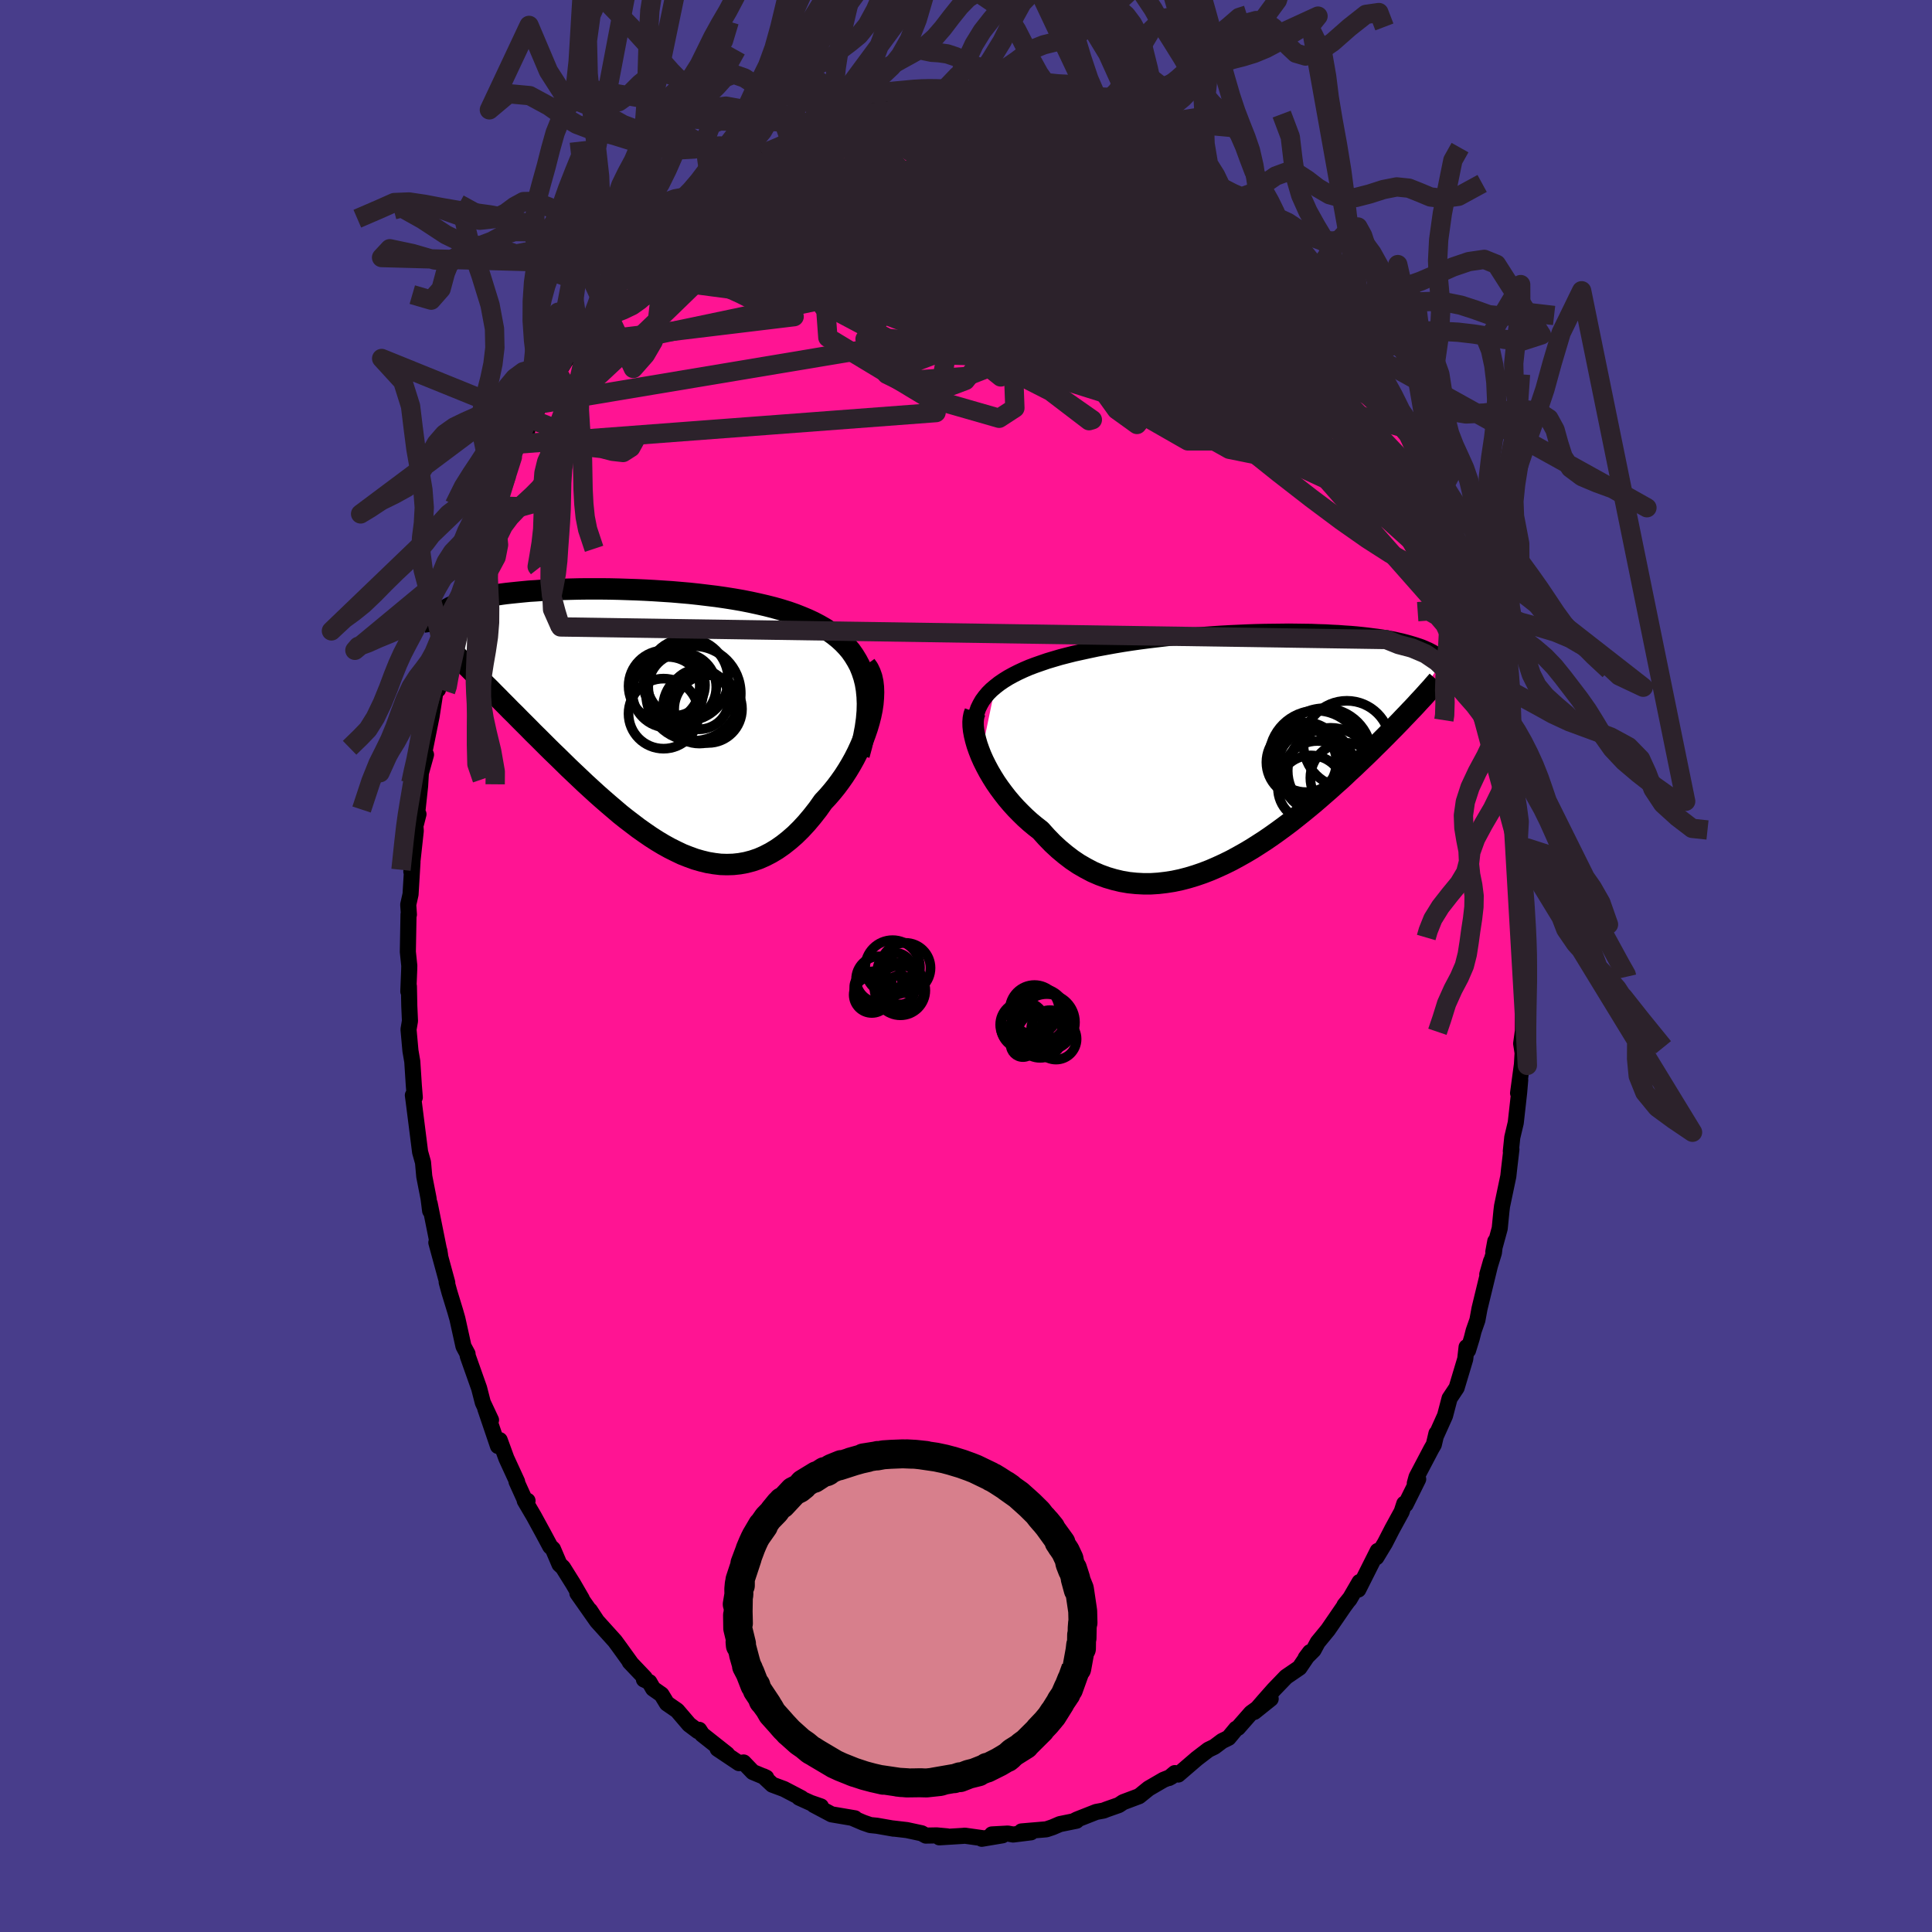 
  <svg viewBox="-100 -100 200 200" xmlns="http://www.w3.org/2000/svg" width="500" height="500" id="face-svg">
    <defs>
      <clipPath id="leftEyeClipPath">
        <polyline points="24.02,-4.28 23.82,-4.88 23.59,-5.45 23.31,-5.98 23,-6.49 22.66,-6.98 22.28,-7.43 21.87,-7.86 21.42,-8.27 20.95,-8.65 20.45,-9.01 19.93,-9.35 19.37,-9.67 18.8,-9.97 18.2,-10.25 17.58,-10.51 16.9,-10.78 16.19,-11.03 15.45,-11.26 14.68,-11.48 13.89,-11.68 13.07,-11.87 12.24,-12.05 11.38,-12.22 10.51,-12.37 9.62,-12.51 8.72,-12.64 7.81,-12.75 6.9,-12.86 5.97,-12.96 5.05,-13.04 4.12,-13.12 3.2,-13.18 2.28,-13.24 1.36,-13.29 0.46,-13.33 -0.44,-13.36 -1.33,-13.39 -2.21,-13.41 -3.07,-13.42 -3.91,-13.42 -4.74,-13.42 -5.55,-13.41 -6.34,-13.39 -7.11,-13.37 -7.86,-13.34 -8.58,-13.31 -9.29,-13.27 -9.97,-13.22 -10.62,-13.18 -11.25,-13.12 -11.85,-13.06 -12.43,-13 -12.99,-12.94 -13.52,-12.87 -14.02,-12.79 -14.5,-12.72 -14.96,-12.64 -15.39,-12.55 -15.8,-12.47 -16.18,-12.38 -16.55,-12.29 -16.89,-12.2 -17.22,-12.1 -17.52,-12.01 -17.81,-11.91 -18.08,-11.81 -18.33,-11.71 -18.57,-11.6 -18.79,-11.5 -18.99,-11.39 -19.18,-11.28 -19.35,-11.17 -19.5,-11.05 -19.65,-10.94 -19.77,-10.82 -19.89,-10.7 -19.99,-10.58 -20.07,-10.46 -20.15,-10.34 -16.63,-4.98 -16.26,-4.61 -15.88,-4.23 -15.49,-3.84 -15.1,-3.44 -14.69,-3.04 -14.28,-2.62 -13.86,-2.2 -13.43,-1.76 -12.99,-1.32 -12.55,-0.87 -12.09,-0.42 -11.63,0.05 -11.16,0.52 -10.68,1 -10.2,1.49 -9.7,1.98 -9.19,2.49 -8.68,3 -8.15,3.52 -7.61,4.04 -7.07,4.57 -6.52,5.11 -5.95,5.65 -5.38,6.19 -4.81,6.73 -4.22,7.27 -3.63,7.81 -3.03,8.34 -2.42,8.87 -1.81,9.39 -1.2,9.91 -0.57,10.41 0.06,10.89 0.69,11.37 1.33,11.82 1.97,12.26 2.61,12.67 3.26,13.06 3.91,13.42 4.57,13.75 5.22,14.06 5.88,14.32 6.54,14.56 7.2,14.75 7.86,14.91 8.52,15.02 9.18,15.1 9.84,15.12 10.5,15.1 11.15,15.03 11.81,14.91 12.46,14.74 13.11,14.52 13.75,14.24 14.39,13.91 15.02,13.53 15.65,13.09 16.27,12.6 16.89,12.06 17.49,11.47 18.09,10.82 18.67,10.13 19.25,9.39 19.81,8.6 20.27,8.11 20.71,7.6 21.14,7.07 21.55,6.52 21.95,5.95 22.33,5.36 22.69,4.76 23.03,4.15 23.35,3.52 23.64,2.89 23.92,2.25 24.16,1.61 24.38,0.97 24.57,0.33 24.73,-0.3" />
      </clipPath>
      <clipPath id="rightEyeClipPath">
        <polyline points="-27.08,-6.5 -26.66,-6.83 -26.22,-7.13 -25.74,-7.43 -25.23,-7.71 -24.7,-7.98 -24.14,-8.24 -23.56,-8.49 -22.95,-8.72 -22.32,-8.94 -21.68,-9.16 -21.01,-9.36 -20.33,-9.56 -19.63,-9.74 -18.92,-9.92 -18.19,-10.08 -17.37,-10.26 -16.52,-10.44 -15.65,-10.6 -14.77,-10.76 -13.88,-10.91 -12.97,-11.05 -12.05,-11.18 -11.12,-11.3 -10.19,-11.41 -9.25,-11.52 -8.31,-11.62 -7.37,-11.71 -6.43,-11.79 -5.5,-11.86 -4.57,-11.93 -3.65,-11.99 -2.73,-12.04 -1.83,-12.08 -0.93,-12.12 -0.05,-12.15 0.81,-12.17 1.66,-12.18 2.5,-12.19 3.31,-12.2 4.11,-12.19 4.88,-12.18 5.64,-12.17 6.37,-12.14 7.09,-12.12 7.78,-12.08 8.44,-12.05 9.09,-12 9.71,-11.96 10.3,-11.91 10.88,-11.85 11.42,-11.79 11.95,-11.72 12.45,-11.66 12.93,-11.59 13.38,-11.51 13.82,-11.44 14.23,-11.36 14.62,-11.27 14.99,-11.19 15.34,-11.1 15.67,-11.01 15.98,-10.92 16.28,-10.83 16.56,-10.74 16.83,-10.65 17.08,-10.56 17.32,-10.46 17.54,-10.36 17.75,-10.27 17.94,-10.17 18.13,-10.07 18.3,-9.97 18.45,-9.86 18.6,-9.76 18.73,-9.66 18.86,-9.56 18.97,-9.45 19.07,-9.35 19.17,-9.24 16.15,-4.27 15.84,-3.95 15.53,-3.62 15.2,-3.28 14.87,-2.93 14.52,-2.57 14.17,-2.21 13.8,-1.84 13.43,-1.46 13.04,-1.07 12.65,-0.68 12.24,-0.28 11.83,0.13 11.4,0.55 10.96,0.97 10.51,1.4 10.05,1.84 9.57,2.28 9.09,2.74 8.59,3.2 8.07,3.66 7.54,4.14 7,4.61 6.45,5.09 5.88,5.58 5.3,6.06 4.7,6.55 4.1,7.03 3.48,7.52 2.84,8 2.2,8.47 1.54,8.94 0.87,9.4 0.19,9.84 -0.5,10.28 -1.21,10.7 -1.92,11.1 -2.64,11.49 -3.37,11.85 -4.11,12.19 -4.85,12.51 -5.6,12.8 -6.36,13.06 -7.12,13.29 -7.89,13.49 -8.65,13.65 -9.42,13.77 -10.19,13.86 -10.97,13.91 -11.74,13.91 -12.5,13.87 -13.27,13.79 -14.03,13.66 -14.78,13.48 -15.53,13.26 -16.27,12.99 -17.01,12.67 -17.73,12.29 -18.44,11.88 -19.14,11.41 -19.82,10.89 -20.49,10.33 -21.15,9.72 -21.78,9.07 -22.4,8.38 -22.94,7.96 -23.47,7.52 -23.98,7.06 -24.47,6.58 -24.95,6.09 -25.41,5.58 -25.85,5.06 -26.27,4.52 -26.67,3.98 -27.05,3.43 -27.4,2.87 -27.73,2.31 -28.03,1.75 -28.31,1.19 -28.56,0.63" />
      </clipPath>
      <filter id="fuzzy">
        <feTurbulence id="turbulence" baseFrequency="0.05" numOctaves="3" type="noise" result="noise" />
        <feDisplacementMap in="SourceGraphic" in2="noise" scale="2" />
      </filter>
      <linearGradient id="rainbowGradient" x1="0%" y1="0%" x2="100%" y2="0%">
        <stop offset="0%" style="stop-color: rgb(0, 0, 0); stop-opacity: 1" />
        <stop offset="50%" style="stop-color: rgb(220, 20, 60); stop-opacity: 1" />
        <stop offset="100%" style="stop-color: rgb(167, 133, 106); stop-opacity: 1" />
      </linearGradient>
    </defs>
    <rect x="-100" y="-100" width="100%" height="100%" fill="rgb(72, 61, 139)" />
    <polyline id="faceContour" points="57.83,0.37 57.83,1.25 57.76,0.94 57.66,4.56 57.65,6.72 57.47,8.03 57.62,9 57.55,10.19 57.15,13.16 57.37,11.8 57.26,13.1 56.91,16.23 56.55,17.74 56.4,19.18 56.46,18.98 56.22,21.03 56.14,21.77 55.49,24.86 55.43,25.35 55.25,27.17 54.59,29.58 54.79,28.5 54.65,29.68 53.96,31.93 54.35,30.56 53.16,35.46 52.94,36.66 52.55,37.77 52.36,38.52 51.97,39.79 51.82,39.45 51.68,40.69 50.79,43.66 50.06,44.76 49.59,46.55 48.7,48.53 48.7,48.39 48.43,49.54 48.17,49.99 46.64,52.9 46.46,53.55 46.81,53.12 45.51,55.74 45.37,55.66 45.1,56.49 44.12,58.28 43.37,59.74 42.48,61.21 42.62,60.55 40.61,64.55 40.74,63.77 39.7,65.56 39.18,66.17 39.72,65.5 39.15,66.27 37.47,68.72 36.41,70.01 35.98,70.81 35.16,71.63 35.61,71.03 34.52,72.64 33.13,73.59 31.85,74.92 30.87,76.03 29.84,77.22 31.54,75.86 29.51,77.32 28.15,78.87 27.96,78.96 27.18,79.9 26.51,80.23 25.71,80.83 25.09,81.13 23.9,82.04 21.97,83.7 21.62,83.55 21.01,84.06 21.27,83.92 20.44,84.25 18.91,85.14 17.92,85.94 16.27,86.56 15.82,86.86 14.54,87.31 14.24,87.43 13.48,87.57 11.5,88.35 11.28,88.46 11.44,88.48 9.72,88.83 8.95,89.16 8.32,89.37 5.74,89.59 6.73,89.68 4.88,89.91 4.33,89.81 2.68,89.9 3.78,89.99 1.63,90.35 1.88,90.31 -0.12,90.03 -0.31,90.05 -2.76,90.2 -1.95,90.1 -3.03,90 -4.16,90.02 -4.59,89.78 -6.12,89.45 -7.58,89.28 -7.51,89.3 -9.22,89 -9.91,88.93 -10.63,88.68 -11.8,88.18 -11.5,88.23 -13.92,87.82 -15.75,86.85 -15.02,87 -16.09,86.63 -17.28,86.09 -17.04,86.14 -18.84,85.2 -20.05,84.75 -20.98,83.88 -20.68,84.02 -22.07,83.44 -23.02,82.45 -23.5,82.52 -25.71,81.04 -24.73,81.59 -27.31,79.55 -27.62,79.07 -27.74,79.21 -28.66,78.52 -29.9,77.07 -30.96,76.34 -31.52,75.42 -32.39,74.81 -32.78,74.13 -33.34,73.86 -33.25,73.69 -34.81,72.05 -34.74,72.09 -35.82,70.59 -36.34,69.88 -38.2,67.82 -38.93,66.71 -38.27,67.72 -40.23,64.93 -39.77,65.51 -40.66,63.97 -41.73,62.26 -42.08,61.94 -42.76,60.35 -43.04,60.09 -43.79,58.69 -44.74,56.95 -45.68,55.35 -45.39,55.36 -45.53,55.58 -46.53,53.37 -46.47,53.38 -47.58,50.97 -48.27,49.08 -48.45,49.69 -49.77,45.8 -49.17,47 -50.02,45.19 -50.4,43.71 -51.54,40.49 -51.59,40.33 -51.6,40.15 -52.02,39.37 -52.65,36.52 -52.87,35.75 -53.47,33.79 -53.76,32.73 -53.7,32.78 -54.83,28.63 -54.52,29.46 -54.44,29.96 -55.52,24.59 -55.52,24.98 -55.47,25.35 -55.64,24.03 -56.08,21.78 -56.21,20.33 -56.51,19.26 -56.94,15.86 -57.17,14.05 -57.26,13.38 -57.06,13.6 -57.16,12.37 -57.32,9.89 -57.51,8.78 -57.71,6.57 -57.56,5.69 -57.63,4.13 -57.67,2.1 -57.73,2.63 -57.64,0.39 -57.63,-0.03 -57.78,-1.47 -57.71,-5.34 -57.67,-5.32 -57.74,-6.35 -57.5,-7.42 -57.3,-10.74 -57.42,-9.78 -56.96,-13.99 -57.01,-14.67 -56.68,-15.72 -56.93,-14.74 -56.51,-18.64 -56.43,-19.98 -55.9,-21.88 -56.07,-21.64 -56.07,-22.14 -55.32,-25.86 -54.93,-28.37 -54.82,-28.95 -54.66,-28.61 -54.08,-31.56 -54.19,-31.09 -53.97,-31.39 -53.57,-33.51 -53.02,-36.38 -52.5,-37.7 -52.09,-38.9 -51.82,-39.34 -51.44,-41.29 -51.01,-42.66 -50.78,-43.02 -49.58,-46.12 -50,-45.06 -49.07,-47.5 -48.74,-48.53 -47.55,-50.84 -47.98,-49.88 -46.96,-52.69 -46.33,-54.19 -46.51,-54.02 -45.49,-55.15 -45.36,-55.69 -44.04,-58.2 -43.93,-58.42 -42.88,-60.34 -43.26,-59.54 -41.82,-62.4 -42.27,-61.39 -40.94,-63.48 -40.24,-64.51 -39.04,-66.27 -38.94,-66.53 -38.98,-66.44 -37.17,-68.8 -38,-68.26 -36.39,-70.35 -35.39,-71.52 -33.9,-72.99 -34.11,-72.72 -34.22,-72.62 -33.52,-73.21 -32.25,-74.84 -31.33,-75.86 -31.3,-76.08 -29.16,-77.92 -28.83,-77.94 -27.67,-78.94 -26.37,-80.23 -26.18,-80.5 -24.48,-81.48 -25.7,-80.86 -24.03,-82.22 -22.38,-83.2 -22.02,-83.18 -21.06,-84.01 -20.38,-84.44 -19.49,-84.77 -18.06,-85.76 -18.24,-85.56 -16.18,-86.57 -15.9,-86.78 -15.09,-86.99 -14.25,-87.26 -13.57,-88.01 -12.47,-88.1 -12.59,-88.15 -9.4,-88.93 -9.86,-89.12 -9.62,-89.12 -8.31,-89.51 -6.76,-89.42 -5.34,-89.82 -5.3,-89.82 -3.49,-90.15 -3.28,-90.31 -3.19,-90.1 -1.86,-90.37 -0.23,-90.4 0.31,-90.09 0.94,-90.36 0.68,-90.45 2.97,-90.29 3.81,-90.32 4.92,-90.03 4.82,-89.82 6.97,-89.84 6.1,-89.98 7.62,-89.44 9.81,-88.89 9.46,-89.1 11.63,-88.58 11.29,-88.3 13.55,-87.81 13.66,-87.79 14.19,-87.61 15.5,-87 16.42,-86.47 15.8,-86.8 16.9,-86.42 18.26,-85.64 18.85,-85.19 21,-84.06 21.28,-83.88 22.92,-82.77 22.89,-82.92 23.76,-82.34 24.25,-82.07 25.68,-81.02 26.5,-80.45 26.03,-80.81 28.27,-78.82 28.03,-79 29.26,-77.95 28.94,-78.11 30.48,-76.56 31.42,-75.78 31.05,-76.2 32.62,-74.59 33.04,-74.15 35.6,-70.9 36.04,-70.56 36.9,-69.83 36.67,-69.9 36.73,-69.64 38.31,-67.85 39.64,-65.68 39.35,-66.29 40.02,-65 40.87,-63.87 41.52,-62.96 42.11,-61.55 42.21,-61.9 43.1,-60.58 43.47,-59.57 44.07,-58.31 45.9,-55.15 45.35,-55.7 46.1,-54.77 47.14,-52.14 47.14,-51.7 47.77,-50.98 48.5,-48.9 48.85,-48.48 49.2,-47.6 50.17,-45.16 50.76,-43.74 50.14,-44.45 50.89,-43.12 51.66,-40.53 51.76,-40.24 52.45,-38.32 52.44,-38.23 53.19,-35.79 53.51,-34.21 54.47,-30.94 54.08,-32.33 54.16,-30.99 55.03,-27.41 54.92,-28.25 55.53,-25.54 55.41,-25.52 55.99,-23.04 56.03,-21.99 56.02,-21.93 56.4,-19.29 56.71,-17.31 56.79,-16.53 56.8,-16.01 57.13,-12.39 57.06,-13.06 57.44,-9.82 57.51,-10.55 57.42,-8.75 57.68,-7.45 57.59,-6.42 57.75,-3.73 57.83,-3.58 57.82,-1.75 57.83,0.37 57.83,1.25" fill="rgb(255, 20, 147)" stroke="black" stroke-width="1.667" stroke-linejoin="round" filter="url(#fuzzy)" />
    <g transform="translate(30.11 -22.42)">
      <polyline id="rightCountour" points="-27.08,-6.5 -26.66,-6.83 -26.22,-7.13 -25.74,-7.43 -25.23,-7.71 -24.7,-7.98 -24.14,-8.24 -23.56,-8.49 -22.95,-8.72 -22.32,-8.94 -21.68,-9.16 -21.01,-9.36 -20.33,-9.56 -19.63,-9.74 -18.92,-9.92 -18.19,-10.08 -17.37,-10.26 -16.52,-10.44 -15.65,-10.6 -14.77,-10.76 -13.88,-10.91 -12.97,-11.05 -12.05,-11.18 -11.12,-11.3 -10.19,-11.41 -9.25,-11.52 -8.31,-11.62 -7.37,-11.71 -6.43,-11.79 -5.5,-11.86 -4.57,-11.93 -3.65,-11.99 -2.73,-12.04 -1.83,-12.08 -0.93,-12.12 -0.05,-12.15 0.81,-12.17 1.66,-12.18 2.5,-12.19 3.31,-12.2 4.11,-12.19 4.88,-12.18 5.64,-12.17 6.37,-12.14 7.09,-12.12 7.78,-12.08 8.44,-12.05 9.09,-12 9.71,-11.96 10.3,-11.91 10.88,-11.85 11.42,-11.79 11.95,-11.72 12.45,-11.66 12.93,-11.59 13.38,-11.51 13.82,-11.44 14.23,-11.36 14.62,-11.27 14.99,-11.19 15.34,-11.1 15.67,-11.01 15.98,-10.92 16.28,-10.83 16.56,-10.74 16.83,-10.65 17.08,-10.56 17.32,-10.46 17.54,-10.36 17.75,-10.27 17.94,-10.17 18.13,-10.07 18.3,-9.97 18.45,-9.86 18.6,-9.76 18.73,-9.66 18.86,-9.56 18.97,-9.45 19.07,-9.35 19.17,-9.24 16.15,-4.27 15.84,-3.95 15.53,-3.62 15.2,-3.28 14.87,-2.93 14.52,-2.57 14.17,-2.21 13.8,-1.84 13.43,-1.46 13.04,-1.07 12.65,-0.68 12.24,-0.28 11.83,0.13 11.4,0.55 10.96,0.97 10.51,1.4 10.05,1.84 9.57,2.28 9.09,2.74 8.59,3.2 8.07,3.66 7.54,4.14 7,4.61 6.45,5.09 5.88,5.58 5.3,6.06 4.7,6.55 4.1,7.03 3.48,7.52 2.84,8 2.2,8.47 1.54,8.94 0.87,9.4 0.19,9.84 -0.5,10.28 -1.21,10.7 -1.92,11.1 -2.64,11.49 -3.37,11.85 -4.11,12.19 -4.85,12.51 -5.6,12.8 -6.36,13.06 -7.12,13.29 -7.89,13.49 -8.65,13.65 -9.42,13.77 -10.19,13.86 -10.97,13.91 -11.74,13.91 -12.5,13.87 -13.27,13.79 -14.03,13.66 -14.78,13.48 -15.53,13.26 -16.27,12.99 -17.01,12.67 -17.73,12.29 -18.44,11.88 -19.14,11.41 -19.82,10.89 -20.49,10.33 -21.15,9.72 -21.78,9.07 -22.4,8.38 -22.94,7.96 -23.47,7.52 -23.98,7.06 -24.47,6.58 -24.95,6.09 -25.41,5.58 -25.85,5.06 -26.27,4.52 -26.67,3.98 -27.05,3.43 -27.4,2.87 -27.73,2.31 -28.03,1.75 -28.31,1.19 -28.56,0.63" fill="white" stroke="white" stroke-width="0" stroke-linejoin="round" filter="url(#fuzzy)" />
    </g>
    <g transform="translate(-34.59 -25.62)">
      <polyline id="leftCountour" points="24.02,-4.28 23.82,-4.88 23.59,-5.45 23.31,-5.98 23,-6.49 22.66,-6.98 22.28,-7.43 21.87,-7.86 21.42,-8.27 20.95,-8.65 20.45,-9.01 19.93,-9.35 19.37,-9.67 18.8,-9.97 18.2,-10.25 17.58,-10.51 16.9,-10.78 16.19,-11.03 15.45,-11.26 14.68,-11.48 13.89,-11.68 13.07,-11.87 12.24,-12.05 11.38,-12.22 10.51,-12.37 9.62,-12.51 8.72,-12.64 7.81,-12.75 6.9,-12.86 5.97,-12.96 5.05,-13.04 4.12,-13.12 3.2,-13.18 2.28,-13.24 1.36,-13.29 0.46,-13.33 -0.44,-13.36 -1.33,-13.39 -2.21,-13.41 -3.07,-13.42 -3.91,-13.42 -4.74,-13.42 -5.55,-13.41 -6.34,-13.39 -7.11,-13.37 -7.86,-13.34 -8.58,-13.31 -9.29,-13.27 -9.97,-13.22 -10.62,-13.18 -11.25,-13.12 -11.85,-13.06 -12.43,-13 -12.99,-12.94 -13.52,-12.87 -14.02,-12.79 -14.5,-12.72 -14.96,-12.64 -15.39,-12.55 -15.8,-12.47 -16.18,-12.38 -16.55,-12.29 -16.89,-12.2 -17.22,-12.1 -17.52,-12.01 -17.81,-11.91 -18.08,-11.81 -18.33,-11.71 -18.57,-11.6 -18.79,-11.5 -18.99,-11.39 -19.18,-11.28 -19.35,-11.17 -19.5,-11.05 -19.65,-10.94 -19.77,-10.82 -19.89,-10.7 -19.99,-10.58 -20.07,-10.46 -20.15,-10.34 -16.63,-4.98 -16.26,-4.61 -15.88,-4.23 -15.49,-3.84 -15.1,-3.44 -14.69,-3.04 -14.28,-2.62 -13.86,-2.2 -13.43,-1.76 -12.99,-1.32 -12.55,-0.87 -12.09,-0.42 -11.63,0.05 -11.16,0.52 -10.68,1 -10.2,1.49 -9.7,1.98 -9.19,2.49 -8.68,3 -8.15,3.52 -7.61,4.04 -7.07,4.57 -6.52,5.11 -5.95,5.65 -5.38,6.19 -4.81,6.73 -4.22,7.27 -3.63,7.81 -3.03,8.34 -2.42,8.87 -1.81,9.39 -1.2,9.91 -0.57,10.41 0.06,10.89 0.69,11.37 1.33,11.82 1.97,12.26 2.61,12.67 3.26,13.06 3.91,13.42 4.57,13.75 5.22,14.06 5.88,14.32 6.54,14.56 7.2,14.75 7.86,14.91 8.52,15.02 9.18,15.1 9.84,15.12 10.5,15.1 11.15,15.03 11.81,14.91 12.46,14.74 13.11,14.52 13.75,14.24 14.39,13.91 15.02,13.53 15.65,13.09 16.27,12.6 16.89,12.06 17.49,11.47 18.09,10.82 18.67,10.13 19.25,9.39 19.81,8.6 20.27,8.11 20.71,7.6 21.14,7.07 21.55,6.52 21.95,5.95 22.33,5.36 22.69,4.76 23.03,4.15 23.35,3.52 23.64,2.89 23.92,2.25 24.16,1.61 24.38,0.97 24.57,0.33 24.73,-0.3" fill="white" stroke="white" stroke-width="0" stroke-linejoin="round" filter="url(#fuzzy)" />
    </g>
    <g transform="translate(30.11 -22.42)">
      <polyline id="rightUpper" points="-29.19,-2.43 -29.17,-2.91 -29.11,-3.38 -28.99,-3.83 -28.84,-4.26 -28.64,-4.67 -28.41,-5.07 -28.13,-5.45 -27.82,-5.82 -27.47,-6.17 -27.08,-6.5 -26.66,-6.83 -26.22,-7.13 -25.74,-7.43 -25.23,-7.71 -24.7,-7.98 -24.14,-8.24 -23.56,-8.49 -22.95,-8.72 -22.32,-8.94 -21.68,-9.16 -21.01,-9.36 -20.33,-9.56 -19.63,-9.74 -18.92,-9.92 -18.19,-10.08 -17.37,-10.26 -16.52,-10.44 -15.65,-10.6 -14.77,-10.76 -13.88,-10.91 -12.97,-11.05 -12.05,-11.18 -11.12,-11.3 -10.19,-11.41 -9.25,-11.52 -8.31,-11.62 -7.37,-11.71 -6.43,-11.79 -5.5,-11.86 -4.57,-11.93 -3.65,-11.99 -2.73,-12.04 -1.83,-12.08 -0.93,-12.12 -0.05,-12.15 0.81,-12.17 1.66,-12.18 2.5,-12.19 3.31,-12.2 4.11,-12.19 4.88,-12.18 5.64,-12.17 6.37,-12.14 7.09,-12.12 7.78,-12.08 8.44,-12.05 9.09,-12 9.71,-11.96 10.3,-11.91 10.88,-11.85 11.42,-11.79 11.95,-11.72 12.45,-11.66 12.93,-11.59 13.38,-11.51 13.82,-11.44 14.23,-11.36 14.62,-11.27 14.99,-11.19 15.34,-11.1 15.67,-11.01 15.98,-10.92 16.28,-10.83 16.56,-10.74 16.83,-10.65 17.08,-10.56 17.32,-10.46 17.54,-10.36 17.75,-10.27 17.94,-10.17 18.13,-10.07 18.3,-9.97 18.45,-9.86 18.6,-9.76 18.73,-9.66 18.86,-9.56 18.97,-9.45 19.07,-9.35 19.17,-9.24 19.25,-9.14 19.33,-9.03 19.39,-8.92 19.45,-8.82 19.5,-8.71 19.55,-8.61 19.58,-8.5 19.61,-8.39 19.63,-8.29 19.65,-8.18" fill="none" stroke="black" stroke-width="1.667" stroke-linejoin="round" filter="url(#fuzzy)" />
      <polyline id="rightLower" points="-29.17,-3.88 -29.28,-3.57 -29.35,-3.22 -29.38,-2.83 -29.37,-2.4 -29.32,-1.95 -29.23,-1.47 -29.11,-0.97 -28.96,-0.45 -28.77,0.09 -28.56,0.63 -28.31,1.19 -28.03,1.75 -27.73,2.31 -27.4,2.87 -27.05,3.43 -26.67,3.98 -26.27,4.52 -25.85,5.06 -25.41,5.58 -24.95,6.09 -24.47,6.58 -23.98,7.06 -23.47,7.52 -22.94,7.96 -22.4,8.38 -21.78,9.07 -21.15,9.72 -20.49,10.33 -19.82,10.89 -19.14,11.41 -18.44,11.88 -17.73,12.29 -17.01,12.67 -16.27,12.99 -15.53,13.26 -14.78,13.48 -14.03,13.66 -13.27,13.79 -12.5,13.87 -11.74,13.91 -10.97,13.91 -10.19,13.86 -9.42,13.77 -8.65,13.65 -7.89,13.49 -7.12,13.29 -6.36,13.06 -5.6,12.8 -4.85,12.51 -4.11,12.19 -3.37,11.85 -2.64,11.49 -1.92,11.1 -1.21,10.7 -0.5,10.28 0.19,9.84 0.87,9.4 1.54,8.94 2.2,8.47 2.84,8 3.48,7.52 4.1,7.03 4.7,6.55 5.3,6.06 5.88,5.58 6.45,5.09 7,4.61 7.54,4.14 8.07,3.66 8.59,3.2 9.09,2.74 9.57,2.28 10.05,1.84 10.51,1.4 10.96,0.97 11.4,0.55 11.83,0.13 12.24,-0.28 12.65,-0.68 13.04,-1.07 13.43,-1.46 13.8,-1.84 14.17,-2.21 14.52,-2.57 14.87,-2.93 15.2,-3.28 15.53,-3.62 15.84,-3.95 16.15,-4.27 16.45,-4.59 16.73,-4.9 17.01,-5.2 17.28,-5.49 17.54,-5.78 17.79,-6.06 18.04,-6.33 18.27,-6.6 18.5,-6.86 18.72,-7.11" fill="none" stroke="black" stroke-width="2.222" stroke-linejoin="round" filter="url(#fuzzy)" />
      <circle r="3.608" cx="5.079" cy="0.813" stroke="black" fill="none" stroke-width="1.0" filter="url(#fuzzy)" clip-path="url(#rightEyeClipPath)" /><circle r="4.496" cx="9.319" cy="-0.537" stroke="black" fill="none" stroke-width="1.0" filter="url(#fuzzy)" clip-path="url(#rightEyeClipPath)" /><circle r="4.864" cx="6.134" cy="0.848" stroke="black" fill="none" stroke-width="1.0" filter="url(#fuzzy)" clip-path="url(#rightEyeClipPath)" /><circle r="3.626" cx="4.614" cy="1.328" stroke="black" fill="none" stroke-width="1.0" filter="url(#fuzzy)" clip-path="url(#rightEyeClipPath)" /><circle r="3.404" cx="5.589" cy="4.023" stroke="black" fill="none" stroke-width="1.0" filter="url(#fuzzy)" clip-path="url(#rightEyeClipPath)" /><circle r="3.956" cx="6.089" cy="1.798" stroke="black" fill="none" stroke-width="1.0" filter="url(#fuzzy)" clip-path="url(#rightEyeClipPath)" /><circle r="3.636" cx="9.174" cy="2.948" stroke="black" fill="none" stroke-width="1.0" filter="url(#fuzzy)" clip-path="url(#rightEyeClipPath)" /><circle r="4.886" cx="6.989" cy="0.623" stroke="black" fill="none" stroke-width="1.0" filter="url(#fuzzy)" clip-path="url(#rightEyeClipPath)" /><circle r="3.618" cx="6.259" cy="2.743" stroke="black" fill="none" stroke-width="1.0" filter="url(#fuzzy)" clip-path="url(#rightEyeClipPath)" /><circle r="4.45" cx="7.644" cy="2.213" stroke="black" fill="none" stroke-width="1.0" filter="url(#fuzzy)" clip-path="url(#rightEyeClipPath)" />
      </g>
    <g transform="translate(-34.59 -25.62)">
      <polyline id="leftUpper" points="23.52,3.78 23.79,2.78 24.01,1.83 24.18,0.93 24.3,0.07 24.37,-0.75 24.39,-1.53 24.36,-2.27 24.29,-2.98 24.18,-3.64 24.02,-4.28 23.82,-4.88 23.59,-5.45 23.31,-5.98 23,-6.49 22.66,-6.98 22.28,-7.43 21.87,-7.86 21.42,-8.27 20.95,-8.65 20.45,-9.01 19.93,-9.35 19.37,-9.67 18.8,-9.97 18.2,-10.25 17.58,-10.51 16.9,-10.78 16.19,-11.03 15.45,-11.26 14.68,-11.48 13.89,-11.68 13.07,-11.87 12.24,-12.05 11.38,-12.22 10.51,-12.37 9.62,-12.51 8.72,-12.64 7.81,-12.75 6.9,-12.86 5.97,-12.96 5.05,-13.04 4.12,-13.12 3.2,-13.18 2.28,-13.24 1.36,-13.29 0.46,-13.33 -0.44,-13.36 -1.33,-13.39 -2.21,-13.41 -3.07,-13.42 -3.91,-13.42 -4.74,-13.42 -5.55,-13.41 -6.34,-13.39 -7.11,-13.37 -7.86,-13.34 -8.58,-13.31 -9.29,-13.27 -9.97,-13.22 -10.62,-13.18 -11.25,-13.12 -11.85,-13.06 -12.43,-13 -12.99,-12.94 -13.52,-12.87 -14.02,-12.79 -14.5,-12.72 -14.96,-12.64 -15.39,-12.55 -15.8,-12.47 -16.18,-12.38 -16.55,-12.29 -16.89,-12.2 -17.22,-12.1 -17.52,-12.01 -17.81,-11.91 -18.08,-11.81 -18.33,-11.71 -18.57,-11.6 -18.79,-11.5 -18.99,-11.39 -19.18,-11.28 -19.35,-11.17 -19.5,-11.05 -19.65,-10.94 -19.77,-10.82 -19.89,-10.7 -19.99,-10.58 -20.07,-10.46 -20.15,-10.34 -20.21,-10.21 -20.26,-10.09 -20.31,-9.96 -20.34,-9.83 -20.36,-9.7 -20.37,-9.57 -20.37,-9.44 -20.36,-9.31 -20.34,-9.18 -20.32,-9.04" fill="none" stroke="black" stroke-width="2.222" stroke-linejoin="round" filter="url(#fuzzy)" />
      <polyline id="leftLower" points="24.21,-5.52 24.47,-5.16 24.67,-4.74 24.83,-4.29 24.94,-3.79 25,-3.27 25.02,-2.72 25,-2.14 24.95,-1.54 24.86,-0.93 24.73,-0.3 24.57,0.33 24.38,0.97 24.16,1.61 23.92,2.25 23.64,2.89 23.35,3.52 23.03,4.15 22.69,4.76 22.33,5.36 21.95,5.95 21.55,6.52 21.14,7.07 20.71,7.6 20.27,8.11 19.81,8.6 19.25,9.39 18.67,10.13 18.09,10.82 17.49,11.47 16.89,12.06 16.27,12.6 15.65,13.09 15.02,13.53 14.39,13.91 13.75,14.24 13.11,14.52 12.46,14.74 11.81,14.91 11.15,15.03 10.5,15.1 9.84,15.12 9.18,15.1 8.52,15.02 7.86,14.91 7.2,14.75 6.54,14.56 5.88,14.32 5.22,14.06 4.57,13.75 3.91,13.42 3.26,13.06 2.61,12.67 1.97,12.26 1.33,11.82 0.69,11.37 0.06,10.89 -0.57,10.41 -1.2,9.91 -1.81,9.39 -2.42,8.87 -3.03,8.34 -3.63,7.81 -4.22,7.27 -4.81,6.73 -5.38,6.19 -5.95,5.65 -6.52,5.11 -7.07,4.57 -7.61,4.04 -8.15,3.52 -8.68,3 -9.19,2.49 -9.7,1.98 -10.2,1.49 -10.68,1 -11.16,0.52 -11.63,0.05 -12.09,-0.42 -12.55,-0.87 -12.99,-1.32 -13.43,-1.76 -13.86,-2.2 -14.28,-2.62 -14.69,-3.04 -15.1,-3.44 -15.49,-3.84 -15.88,-4.23 -16.26,-4.61 -16.63,-4.98 -16.99,-5.34 -17.34,-5.69 -17.68,-6.04 -18.01,-6.37 -18.33,-6.7 -18.65,-7.02 -18.95,-7.33 -19.25,-7.64 -19.54,-7.93 -19.82,-8.22" fill="none" stroke="black" stroke-width="2.222" stroke-linejoin="round" filter="url(#fuzzy)" />
      <circle r="3.114" cx="6.952" cy="-1.998" stroke="black" fill="none" stroke-width="1.0" filter="url(#fuzzy)" clip-path="url(#leftEyeClipPath)" /><circle r="3.626" cx="3.282" cy="-0.503" stroke="black" fill="none" stroke-width="1.0" filter="url(#fuzzy)" clip-path="url(#leftEyeClipPath)" /><circle r="4.904" cx="6.372" cy="-2.598" stroke="black" fill="none" stroke-width="1.0" filter="url(#fuzzy)" clip-path="url(#leftEyeClipPath)" /><circle r="3.176" cx="4.397" cy="-3.463" stroke="black" fill="none" stroke-width="1.0" filter="url(#fuzzy)" clip-path="url(#leftEyeClipPath)" /><circle r="3.51" cx="7.892" cy="-0.978" stroke="black" fill="none" stroke-width="1.0" filter="url(#fuzzy)" clip-path="url(#leftEyeClipPath)" /><circle r="3.686" cx="3.347" cy="-3.363" stroke="black" fill="none" stroke-width="1.0" filter="url(#fuzzy)" clip-path="url(#leftEyeClipPath)" /><circle r="4.254" cx="5.727" cy="-4.033" stroke="black" fill="none" stroke-width="1.0" filter="url(#fuzzy)" clip-path="url(#leftEyeClipPath)" /><circle r="3.522" cx="5.217" cy="-3.253" stroke="black" fill="none" stroke-width="1.0" filter="url(#fuzzy)" clip-path="url(#leftEyeClipPath)" /><circle r="3.764" cx="6.992" cy="-1.173" stroke="black" fill="none" stroke-width="1.0" filter="url(#fuzzy)" clip-path="url(#leftEyeClipPath)" /><circle r="3.662" cx="3.712" cy="-2.718" stroke="black" fill="none" stroke-width="1.0" filter="url(#fuzzy)" clip-path="url(#leftEyeClipPath)" />
    </g>
    <g id="hairs">
      <polyline points="22.89,-82.92 23.61,-82.44 24.24,-81.97 24.73,-81.55 25.01,-81.19 25.07,-80.89 24.9,-80.68 24.47,-80.56 23.78,-80.53 22.81,-80.62 21.54,-80.81 19.96,-81.13 18.04,-81.56 15.79,-82.1 13.18,-82.76 10.15,-83.57 6.61,-84.6 2.42,-85.93 -2.51,-87.56" fill="none" stroke="rgb(44, 34, 43)" stroke-width="2" stroke-linejoin="round" filter="url(#fuzzy)" /><polyline points="-18.24,-85.56 -16.85,-86.23 -16.07,-86.56 -15.53,-86.73 -15.11,-86.78 -14.81,-86.72 -14.63,-86.53 -14.59,-86.19 -14.72,-85.67 -15.07,-84.97 -15.65,-84.06 -16.46,-82.93 -17.52,-81.57 -18.86,-79.99 -20.51,-78.17 -22.49,-76.11 -24.82,-73.77 -27.52,-71.13 -30.59,-68.15 -34.03,-64.84 -37.85,-61.27 -42.04,-57.62" fill="none" stroke="rgb(44, 34, 43)" stroke-width="2" stroke-linejoin="round" filter="url(#fuzzy)" /><polyline points="-15.9,-86.78 -15.02,-87.01 -13.95,-87.28 -12.68,-87.54 -11.22,-87.74 -9.59,-87.9 -7.85,-88.01 -6.04,-88.08 -4.18,-88.12 -2.28,-88.12 -0.37,-88.12 1.48,-88.12 3.24,-88.13 4.88,-88.14 6.41,-88.14 7.85,-88.11 9.23,-88.06 10.5,-88.01 11.58,-87.99 12.52,-87.96" fill="none" stroke="rgb(44, 34, 43)" stroke-width="2" stroke-linejoin="round" filter="url(#fuzzy)" /><polyline points="51.66,-40.53 51.82,-39.97 51.94,-39.33 51.91,-38.79 51.69,-38.45 51.25,-38.47 50.53,-38.99 49.51,-40.06 48.17,-41.7 46.53,-43.88 44.55,-46.64 42.24,-49.99 39.56,-53.98 36.5,-58.63 33.02,-64 29.05,-70.15 24.45,-77.14" fill="none" stroke="rgb(44, 34, 43)" stroke-width="2" stroke-linejoin="round" filter="url(#fuzzy)" /><polyline points="40.87,-63.87 41.4,-63.01 41.75,-62.36 41.97,-61.85 42.11,-61.35 42.13,-60.87 42.01,-60.48 41.69,-60.26 41.15,-60.28 40.36,-60.56 39.3,-61.13 37.97,-62 36.34,-63.17 34.4,-64.67 32.12,-66.5 29.47,-68.67 26.43,-71.21 22.96,-74.17 19.07,-77.55 14.82,-81.33 10.25,-85.42" fill="none" stroke="rgb(44, 34, 43)" stroke-width="2" stroke-linejoin="round" filter="url(#fuzzy)" /><polyline points="-5.34,-89.82 -4.76,-89.88 -3.76,-89.94 -2.63,-89.92 -1.36,-89.84 0.03,-89.72 1.49,-89.59 2.93,-89.45 4.33,-89.3 5.69,-89.16 7.02,-89 8.28,-88.83 9.41,-88.67 10.31,-88.54 10.96,-88.45 11.31,-88.42 11.39,-88.45" fill="none" stroke="rgb(44, 34, 43)" stroke-width="2" stroke-linejoin="round" filter="url(#fuzzy)" /><polyline points="-33.52,-73.21 -32.33,-74.48 -31.06,-75.37 -29.53,-76.07 -27.74,-76.67 -25.72,-77.18 -23.53,-77.6 -21.19,-77.92 -18.73,-78.12 -16.14,-78.23 -13.41,-78.27 -10.52,-78.25 -7.5,-78.19 -4.36,-78.1 -1.13,-77.98 2.17,-77.81 5.53,-77.6 8.92,-77.34 12.33,-77.05 15.68,-76.78 18.9,-76.62 21.95,-76.6 24.89,-76.65 27.9,-76.54" fill="none" stroke="rgb(44, 34, 43)" stroke-width="2" stroke-linejoin="round" filter="url(#fuzzy)" /><polyline points="-5.34,-89.82 -4.87,-89.9 -4.22,-90.01 -3.65,-90.06 -3.15,-90.04 -2.71,-89.95 -2.37,-89.81 -2.17,-89.61 -2.14,-89.35 -2.27,-89 -2.58,-88.57 -3.08,-88.04 -3.82,-87.4 -4.84,-86.64 -6.14,-85.76 -7.72,-84.74 -9.6,-83.58 -11.76,-82.29 -14.21,-80.88 -16.96,-79.39 -20.01,-77.86 -23.35,-76.32 -27.09,-74.69 -31.41,-72.76" fill="none" stroke="rgb(44, 34, 43)" stroke-width="2" stroke-linejoin="round" filter="url(#fuzzy)" /><polyline points="-24.48,-81.48 -24.56,-81.5 -23.39,-82.1 -21.73,-82.8 -19.87,-83.45 -17.85,-84.08 -15.71,-84.7 -13.44,-85.3 -11.1,-85.9 -8.73,-86.49 -6.37,-87.06 -4.1,-87.62 -1.95,-88.15 0.04,-88.68 1.93,-89.18 3.71,-89.59" fill="none" stroke="rgb(44, 34, 43)" stroke-width="2" stroke-linejoin="round" filter="url(#fuzzy)" /><polyline points="0.94,-90.36 1.5,-90.32 2.76,-90.11 4.14,-89.77 5.53,-89.34 6.94,-88.84 8.4,-88.28 9.92,-87.68 11.5,-87.05 13.1,-86.4 14.68,-85.76 16.23,-85.13 17.69,-84.51 19.07,-83.92 20.33,-83.37 21.46,-82.88 22.43,-82.46 23.24,-82.13 23.88,-81.9 24.34,-81.76 24.58,-81.73" fill="none" stroke="rgb(44, 34, 43)" stroke-width="2" stroke-linejoin="round" filter="url(#fuzzy)" /><polyline points="30.48,-76.56 31.11,-76.03 31.77,-75.38 32.65,-74.41 33.68,-73.25 34.68,-72.11 35.55,-71.1 36.26,-70.27 36.84,-69.57 37.31,-68.95 37.71,-68.41 38,-67.96 38.17,-67.65 38.17,-67.53 38,-67.61 37.65,-67.91 37.13,-68.41 36.45,-69.11 35.6,-69.99 34.59,-71.06 33.4,-72.34 31.99,-73.9 30.3,-75.83 28.3,-78.16" fill="none" stroke="rgb(44, 34, 43)" stroke-width="2" stroke-linejoin="round" filter="url(#fuzzy)" /><polyline points="24.25,-82.07 25.2,-81.31 25.51,-80.85 25.41,-80.48 24.96,-80.15 24.1,-79.89 22.79,-79.73 21.03,-79.67 18.79,-79.69 16.04,-79.81 12.74,-80.02 8.87,-80.3 4.39,-80.65 -0.77,-81.11 -6.71,-81.78 -13.5,-82.74" fill="none" stroke="rgb(44, 34, 43)" stroke-width="2" stroke-linejoin="round" filter="url(#fuzzy)" /><polyline points="-21.06,-84.01 -20.22,-84.43 -19.09,-84.91 -17.78,-85.41 -16.36,-85.9 -14.87,-86.37 -13.33,-86.83 -11.79,-87.27 -10.25,-87.69 -8.72,-88.1 -7.21,-88.5 -5.76,-88.87 -4.43,-89.21 -3.29,-89.52 -2.37,-89.78 -1.64,-89.98 -1.01,-90.11 -0.48,-90.2" fill="none" stroke="rgb(44, 34, 43)" stroke-width="2" stroke-linejoin="round" filter="url(#fuzzy)" /><polyline points="-13.57,-88.01 -12.75,-88.11 -11.96,-88.28 -11.29,-88.43 -10.85,-88.48 -10.62,-88.39 -10.58,-88.15 -10.76,-87.76 -11.24,-87.19 -12.11,-86.44 -13.42,-85.46 -15.18,-84.24 -17.38,-82.75 -20,-80.99 -23.02,-79 -26.41,-76.89 -30.08,-74.85" fill="none" stroke="rgb(44, 34, 43)" stroke-width="2" stroke-linejoin="round" filter="url(#fuzzy)" /><polyline points="50.14,-44.45 50.71,-43.04 50.93,-41.9 50.82,-41.17 50.41,-40.74 49.73,-40.55 48.76,-40.58 47.49,-40.91 45.87,-41.61 43.89,-42.71 41.55,-44.21 38.84,-46.11 35.76,-48.41 32.3,-51.1 28.41,-54.21 24.06,-57.74 19.23,-61.71 13.95,-66.13 8.26,-71 2.21,-76.32 -4.42,-82.09" fill="none" stroke="rgb(44, 34, 43)" stroke-width="2" stroke-linejoin="round" filter="url(#fuzzy)" /><polyline points="-21.06,-84.01 -20.2,-84.4 -19.03,-84.76 -17.66,-85.08 -16.12,-85.31 -14.43,-85.47 -12.64,-85.57 -10.74,-85.63 -8.76,-85.65 -6.69,-85.65 -4.52,-85.61 -2.28,-85.53 0.01,-85.41 2.33,-85.26 4.66,-85.09 6.99,-84.88 9.29,-84.67 11.53,-84.46 13.67,-84.26 15.67,-84.06 17.52,-83.86 19.24,-83.64 20.97,-83.33" fill="none" stroke="rgb(44, 34, 43)" stroke-width="2" stroke-linejoin="round" filter="url(#fuzzy)" /><polyline points="-18.06,-85.76 -17.52,-85.88 -16.36,-86.18 -15.02,-86.43 -13.55,-86.62 -11.93,-86.76 -10.16,-86.86 -8.24,-86.92 -6.21,-86.95 -4.09,-86.94 -1.93,-86.89 0.26,-86.81 2.46,-86.7 4.65,-86.56 6.81,-86.41 8.88,-86.26 10.8,-86.12 12.52,-86.01 13.99,-85.97 15.22,-86.02 16.22,-86.17" fill="none" stroke="rgb(44, 34, 43)" stroke-width="2" stroke-linejoin="round" filter="url(#fuzzy)" /><polyline points="44.07,-58.31 1.02,-72.82 -14.45,-74.55 -15.02,-72.41 -8.57,-71.36 -2.57,-72.54 -0.38,-74.79 -0.54,-76.23 0.33,-75.38 4.16,-71.97 9.78,-67.24 13.79,-63.64 13.28,-63.63 8.4,-67.81 2.81,-73.7 1.41,-76.69 6.29,-73.55 10.65,-68.49 -18.06,-85.76" fill="none" stroke="rgb(44, 34, 43)" stroke-width="2" stroke-linejoin="round" filter="url(#fuzzy)" /><polyline points="-24.48,-81.48 18.88,-65.75 29.26,-59.65 24.9,-60.54 18.55,-64.57 14.14,-69.65 11.18,-74.45 9.17,-77.7 8.12,-78.55 7.22,-77.31 4.91,-75.42 0.92,-74.12 -2.12,-72.48 -1.33,-67.24 -3.1,-57.29 -46.51,-54.02" fill="none" stroke="rgb(44, 34, 43)" stroke-width="2" stroke-linejoin="round" filter="url(#fuzzy)" /><polyline points="-21.06,-84.01 -4.5,-80.43 4.66,-76.89 6.7,-75.86 7.86,-75.82 9.44,-76.45 10.67,-77.43 11.02,-78.21 10.63,-78.44 10.02,-78.13 9.63,-77.48 9.55,-76.69 9.63,-75.87 9.83,-75.14 10.49,-74.62 12.07,-74.37 14.73,-74.2 17.91,-73.54 20.47,-71.72 21.32,-68.29 20.81,-63.53 21.91,-58.46 28.81,-54.9 39.69,-55.8 39.35,-66.29" fill="none" stroke="rgb(44, 34, 43)" stroke-width="2" stroke-linejoin="round" filter="url(#fuzzy)" /><polyline points="-12.47,-88.1 8.99,-66.95 1.93,-71.27 -3.52,-77.9 -6.23,-80.68 -7.88,-80.22 -7.48,-78.9 -3.53,-78.26 3.73,-78.2 12.38,-77.37 20.04,-74.43 24.47,-69.25 23.41,-63.75 15.63,-61.39 5.44,-64.96 8,-71.96 39.35,-66.29" fill="none" stroke="rgb(44, 34, 43)" stroke-width="2" stroke-linejoin="round" filter="url(#fuzzy)" /><polyline points="42.21,-61.9 -7.94,-63.44 -12.51,-70.93 -3.35,-76.21 3.34,-78.84 3.27,-79.81 -0.64,-79.79 -3.35,-79.22 -1.75,-78.59 3.73,-78.36 10.13,-78.87 14.48,-80.1 15.95,-81.59 15.95,-82.72 16.1,-83.44 16.27,-84.52 15.83,-86.16 16.42,-86.47" fill="none" stroke="rgb(44, 34, 43)" stroke-width="2" stroke-linejoin="round" filter="url(#fuzzy)" /><polyline points="-24.48,-81.48 19.22,-61.46 23.56,-65.15 15.83,-71.82 9.25,-76.23 7.13,-77.65 7.92,-76.6 9.62,-73.88 11.69,-70.15 14.75,-65.96 19.4,-61.87 25.2,-58.6 30.68,-56.89 34.2,-57.18 34.97,-59.29 33.7,-62.28 32.17,-64.61 31.83,-65.08 31.88,-64.37 28.94,-65.88 22.84,-72.23 35.6,-70.9" fill="none" stroke="rgb(44, 34, 43)" stroke-width="2" stroke-linejoin="round" filter="url(#fuzzy)" /><polyline points="31.05,-76.2 37.3,-62.69 25.68,-66.72 9.26,-70.52 -2.32,-72.21 -5.99,-73.59 -4.25,-75.23 -1.22,-76.19 0.51,-75.37 0.66,-72.81 0.03,-70.09 -0.95,-69.36 -2.01,-71.38 -0.79,-73.82 8.3,-72.23 28.33,-64.63 43.47,-59.57" fill="none" stroke="rgb(44, 34, 43)" stroke-width="2" stroke-linejoin="round" filter="url(#fuzzy)" /><polyline points="6.97,-89.84 4.52,-83.1 10.01,-73.51 5.39,-66.71 -3.46,-63.22 -8.12,-61.46 -6.12,-60.6 0,-61.02 6.35,-63.48 10.25,-68.16 11,-74.21 9.77,-79.89 8.89,-83.25 10.83,-82.83 16.92,-78.31 25.66,-71.52 29.34,-69.23 9.81,-88.89" fill="none" stroke="rgb(44, 34, 43)" stroke-width="2" stroke-linejoin="round" filter="url(#fuzzy)" /><polyline points="-15.9,-86.78 -14.3,-65.06 -4.29,-59.02 -0.06,-60.61 1.83,-63 2.16,-64.57 -0.17,-65.99 -5.28,-67.87 -11.69,-70.2 -17.39,-72.66 -21.05,-74.86 -22.37,-76.48 -21.72,-77.35 -19.61,-77.43 -16.43,-76.81 -12.44,-75.72 -8.01,-74.58 -3.71,-73.86 -0.2,-73.84 2.54,-74.2 6.49,-73.81 16,-70.41 34,-60.65 50.17,-45.16" fill="none" stroke="rgb(44, 34, 43)" stroke-width="2" stroke-linejoin="round" filter="url(#fuzzy)" /><polyline points="-26.37,-80.23 10.13,-75.89 23.6,-68.7 25.2,-63.67 24.94,-60.88 24.84,-60.61 21.98,-63.1 14.42,-67.31 3.97,-71.22 -4.76,-73.23 -7.7,-73.29 -4.54,-72.91 -0.21,-74.02 -2.18,-77.21 -14.29,-78.68 -38.94,-66.53" fill="none" stroke="rgb(44, 34, 43)" stroke-width="2" stroke-linejoin="round" filter="url(#fuzzy)" /><polyline points="30.48,-76.56 4.82,-64.25 5.06,-57.76 3.43,-56.7 -2.21,-58.32 -8.2,-61.25 -10.45,-64.9 -7.57,-68.88 -1.19,-72.59 5.83,-75.25 11.52,-76.21 15.68,-75.3 19.24,-72.94 22.92,-70.02 26.22,-67.55 27.6,-66.41 25.59,-67.21 20.13,-70.36 14.12,-75.78 14.94,-81 28.94,-78.11" fill="none" stroke="rgb(44, 34, 43)" stroke-width="2" stroke-linejoin="round" filter="url(#fuzzy)" /><polyline points="-22.02,-83.18 5.21,-64.82 3.98,-68.6 4.34,-74.53 6.1,-77.96 6.46,-79.51 5.65,-80.09 5.45,-79.77 6.85,-78.28 9.25,-75.62 11.33,-72.29 12.22,-69.09 12.1,-66.78 11.69,-65.83 11.41,-66.32 10.87,-67.94 9.35,-69.98 6.8,-71.39 4.77,-70.91 6.11,-67.54 13.56,-61.14 27.26,-53.49 40.61,-50.79 36.04,-70.56" fill="none" stroke="rgb(44, 34, 43)" stroke-width="2" stroke-linejoin="round" filter="url(#fuzzy)" /><polyline points="-15.9,-86.78 -4.87,-80.1 12.81,-73.97 20.43,-71.62 19.93,-72.74 16.57,-75.62 13.66,-78.42 12.49,-79.74 13.27,-78.91 15.45,-76.24 17.76,-72.95 18.75,-70.53 17.69,-69.84 15.25,-70.47 13.3,-70.95 13.88,-69.77 17.89,-66.68 24.34,-63.15 30.7,-61.51 34.47,-63.04 34.92,-66.55 32.78,-69.66 25.65,-73.87 0.68,-90.45" fill="none" stroke="rgb(44, 34, 43)" stroke-width="2" stroke-linejoin="round" filter="url(#fuzzy)" /><polyline points="-24.48,-81.48 22.97,-54.36 32.91,-54.36 30.72,-59.62 25.52,-62.29 19.72,-63.35 14.72,-64.98 11.47,-67.37 10.55,-69.18 12.63,-69.03 18.2,-66.59 26.16,-62.96 33.15,-60.29 35.93,-60.41 36.13,-61.89 48.85,-48.48" fill="none" stroke="rgb(44, 34, 43)" stroke-width="2" stroke-linejoin="round" filter="url(#fuzzy)" /><polyline points="-40.94,-63.48 3.18,-72.75 18.65,-74.17 22.78,-70.71 20.58,-65.55 13.63,-62.3 5.13,-62.08 -0.74,-63.38 -1.28,-63.91 3.12,-62.36 9.21,-59.26 13.08,-56.55 12.74,-56.45 8.55,-59.65 1.76,-64.11 -0.97,-66.14 35.6,-70.9" fill="none" stroke="rgb(44, 34, 43)" stroke-width="2" stroke-linejoin="round" filter="url(#fuzzy)" /><polyline points="50.89,-43.12 27.32,-61.78 6.42,-73.34 -3.45,-78.52 -6.97,-79.38 -7.6,-78.52 -5.95,-77.64 -1.82,-77.1 4.2,-76.46 10.57,-75.41 15.55,-74.07 18.05,-72.92 18.04,-72.38 16.35,-72.61 14.08,-73.42 12.08,-74.54 10.63,-75.75 9.69,-76.99 9.34,-78.06 10.39,-78.37 13.84,-76.89 17.55,-73.2 9.72,-69.6 -35.39,-71.52" fill="none" stroke="rgb(44, 34, 43)" stroke-width="2" stroke-linejoin="round" filter="url(#fuzzy)" /><polyline points="-16.18,-86.57 -14.78,-68.25 -3.93,-66.94 0.26,-70.29 1.92,-73.52 3.63,-76.18 5.97,-78.33 8.71,-79.64 11.19,-79.79 12.51,-78.71 11.95,-76.66 9.38,-74.06 5.42,-71.48 1.39,-69.54 -1.14,-68.64 -1.01,-68.75 1.85,-69.33 5.98,-69.75 8.96,-69.98 8.96,-70.94 6.62,-73.78 5.7,-78.21 10.67,-80.97 22.97,-76.05 45.9,-55.15" fill="none" stroke="rgb(44, 34, 43)" stroke-width="2" stroke-linejoin="round" filter="url(#fuzzy)" /><polyline points="36.73,-69.64 0.04,-70.94 -6.21,-73.29 -2.33,-74.03 7.31,-72.97 18.19,-70.97 26.52,-69.45 30.65,-69.31 30.62,-70.45 27.2,-72.04 21.31,-73.05 14.12,-72.81 7.3,-71.28 2.84,-69.24 1.87,-68.04 3.36,-68.86 4.4,-71.62 3,-74.07 0.76,-72.46 -3.81,-64.93 -44.04,-58.2" fill="none" stroke="rgb(44, 34, 43)" stroke-width="2" stroke-linejoin="round" filter="url(#fuzzy)" /><polyline points="36.73,-69.64 21.88,-81.09 12.92,-84.92 3.21,-84.68 -6.59,-82.25 -13.56,-79.5 -16.25,-77.74 -15.64,-77.14 -13.79,-77.01 -12.04,-76.52 -10.16,-75.32 -7.03,-73.6 -2.17,-71.89 3.35,-70.58 7.34,-69.8 8.02,-69.39 5.45,-69.13 1.5,-68.99 -1.77,-69.46 -4,-71.58 -6.61,-76.07 -10.78,-82.11 -8.31,-89.51" fill="none" stroke="rgb(44, 34, 43)" stroke-width="2" stroke-linejoin="round" filter="url(#fuzzy)" /><polyline points="14.19,-87.61 -1.31,-86.96 0.59,-86.28 5.25,-84.34 8.35,-81.52 9.98,-78.96 10.81,-77.6 10.88,-77.63 10.01,-78.42 8.54,-79.16 7.25,-79.35 6.85,-79.02 7.47,-78.5 8.55,-78.11 9.27,-77.92 8.87,-77.68 7.18,-77.04 5,-75.67 4.25,-73.33 6.64,-69.89 10.6,-65.76 8.49,-63.56 -8.3,-69.31 -24.03,-82.22" fill="none" stroke="rgb(44, 34, 43)" stroke-width="2" stroke-linejoin="round" filter="url(#fuzzy)" /><polyline points="50.89,-43.12 19.47,-62.19 13.8,-66.15 15.27,-67.57 21.69,-65.82 29.65,-61.72 35.42,-58.19 37.02,-57.62 34.71,-60.3 30.29,-64.68 25.86,-68.77 22.69,-71.45 20.6,-72.8 18.15,-73.61 13.68,-74.5 6.97,-75.18 0.22,-74.66 -2.82,-72.12 2.57,-67.96 40.02,-65" fill="none" stroke="rgb(44, 34, 43)" stroke-width="2" stroke-linejoin="round" filter="url(#fuzzy)" /><polyline points="-34.22,-72.62 1.87,-77.48 12.9,-78.45 11.73,-80.52 8.91,-82.57 7.96,-83.79 8.46,-83.95 9.24,-83.07 9.43,-81.25 8.59,-78.54 6.54,-75.06 3.38,-71.19 -0.23,-67.69 -2.93,-65.5 -3.09,-65.02 -0.32,-65.62 3.72,-66.08 8.51,-66.11 20.96,-66.23 43.1,-60.58" fill="none" stroke="rgb(44, 34, 43)" stroke-width="2" stroke-linejoin="round" filter="url(#fuzzy)" /><polyline points="54.08,-32.33 43.2,-53.79 40.97,-56.5 41.7,-52.84 39.24,-51.14 31.87,-53.37 21.5,-58.24 11.36,-63.84 4.05,-68.76 0.77,-72.33 1.3,-74.39 4.5,-75.01 8.77,-74.44 12.37,-73.13 13.72,-71.72 11.67,-70.86 6.05,-70.98 -2.05,-72.06 -10.55,-73.73 -17.46,-75.35 -21.93,-76.17 -24.3,-75.68 -23.68,-74.43 -13.53,-75.36 22.92,-82.77" fill="none" stroke="rgb(44, 34, 43)" stroke-width="2" stroke-linejoin="round" filter="url(#fuzzy)" /><polyline points="-22.38,-83.2 3.6,-60.98 -0.85,-64.54 -1.71,-72.81 0.76,-78.36 3.07,-79.9 4.74,-78.64 6.38,-76.61 7.68,-75.35 7.57,-75.16 5.85,-75.21 4.22,-74.42 5.53,-72.6 11.17,-70.85 18.06,-71.4 20.35,-76.4 28.94,-78.11" fill="none" stroke="rgb(44, 34, 43)" stroke-width="2" stroke-linejoin="round" filter="url(#fuzzy)" /><polyline points="35.6,-70.9 29.71,-66.64 13.36,-71.99 2.63,-75.19 -1.86,-76.65 -1.71,-77.6 1.68,-78.24 6.52,-78.51 10.77,-78.55 13.08,-78.54 13.31,-78.48 12.28,-78.15 10.95,-77.39 9.62,-76.17 7.75,-74.5 4.31,-72.38 -1.44,-70.23 -8.76,-69.43 -14.05,-71.61 -14.95,-75.81 -33.52,-73.21" fill="none" stroke="rgb(44, 34, 43)" stroke-width="2" stroke-linejoin="round" filter="url(#fuzzy)" /><polyline points="-9.86,-89.12 -21.81,-74.32 -6.95,-67.79 13.15,-62.13 27.94,-58.16 35.69,-56.6 37.68,-57.37 35.43,-60.03 30.34,-63.91 24.1,-68.04 18.53,-71.42 14.65,-73.55 12.1,-74.62 9.45,-75.31 5.57,-76.3 0.77,-78.02 -3.35,-80.28 -4.99,-81.97 -1.69,-80.62 13.16,-71.75 50.76,-43.74" fill="none" stroke="rgb(44, 34, 43)" stroke-width="2" stroke-linejoin="round" filter="url(#fuzzy)" /><polyline points="54.47,-30.94 22.77,-66.88 6.78,-77.62 -5.18,-80.13 -11.15,-81.06 -10.22,-81.78 -4.11,-81.25 4.14,-78.46 11.28,-73.81 14.76,-69.08 13.91,-66.36 10.58,-66.62 8.44,-68.79 11.32,-69.54 21.98,-64.01 40.04,-49.47 52.45,-38.32" fill="none" stroke="rgb(44, 34, 43)" stroke-width="2" stroke-linejoin="round" filter="url(#fuzzy)" /><polyline points="-25.7,-80.86 16.57,-67.95 25.81,-59.79 18.23,-58.08 6.94,-61.64 -0.63,-67.15 -2.94,-72.06 -2.09,-75.28 -0.95,-76.71 -1.1,-76.66 -2.51,-75.7 -4.57,-74.47 -7.2,-73.5 -10.87,-73.05 -15.51,-73.06 -19.63,-73.14 -20.59,-72.55 -15.46,-70.12 -1.18,-64.67 24.77,-56.18 50.14,-44.45" fill="none" stroke="rgb(44, 34, 43)" stroke-width="2" stroke-linejoin="round" filter="url(#fuzzy)" /><polyline points="43.47,-59.57 7.17,-77.1 -4.65,-82.25 -6.31,-81.29 -1.96,-77.1 5.93,-72.57 13.89,-69.95 19.13,-69.75 21.02,-70.81 20.57,-71.61 19.01,-71.44 16.92,-70.59 14.49,-69.78 12.19,-69.44 10.63,-69.71 9.58,-70.64 7.54,-72.16 3.79,-73.55 1.77,-74.13 6.51,-77.04 0.68,-90.45" fill="none" stroke="rgb(44, 34, 43)" stroke-width="2" stroke-linejoin="round" filter="url(#fuzzy)" /><polyline points="-35.39,-71.52 1.33,-66.67 6.34,-69.5 8.75,-71.45 12.41,-71.8 15.35,-71.61 15.69,-71.51 13.86,-71.26 12.15,-70.2 12.83,-67.91 16.54,-64.77 21.88,-61.88 26.18,-60.46 26.89,-61.19 22.93,-63.9 15.3,-67.71 6.44,-71.57 -1.51,-74.5 -8.87,-75.67 -18.62,-74.54 -31.14,-71.34 -39.04,-66.27" fill="none" stroke="rgb(44, 34, 43)" stroke-width="2" stroke-linejoin="round" filter="url(#fuzzy)" /><polyline points="46.1,-54.77 31.22,-71.16 22.8,-77.19 21.49,-76.31 21.3,-73.73 18.37,-72.32 13.15,-72.49 7.94,-73.47 4.35,-74.28 2.38,-74.28 1.09,-73.48 -0.33,-72.37 -1.97,-71.49 -3.11,-70.97 -2.59,-70.41 0.43,-69.26 5.71,-67.49 11.41,-65.92 14.38,-65.8 11.59,-67.72 2.4,-70.86 -9.41,-73.71 -15.38,-76.32 -5.8,-81.01 21,-84.06" fill="none" stroke="rgb(44, 34, 43)" stroke-width="2" stroke-linejoin="round" filter="url(#fuzzy)" /><polyline points="4.82,-89.82 -4.11,-84.87 5.56,-77.15 14.61,-68.55 18.43,-61.77 18.86,-57.51 17.7,-56.06 15.59,-57.58 12.67,-61.64 9.06,-67 5,-72.12 0.86,-75.88 -2.85,-77.98 -5.75,-78.94 -7.7,-79.55 -8.75,-80.38 -8.73,-81.38 -7.07,-81.93 -2.91,-81.27 4.49,-79.08 14.99,-75.52 26.66,-70.37 37.22,-59.81 54.92,-28.25" fill="none" stroke="rgb(44, 34, 43)" stroke-width="2" stroke-linejoin="round" filter="url(#fuzzy)" /><polyline points="26.5,-80.45 27.89,-72.47 20.68,-66.61 11.86,-65.49 6.59,-66.53 5.54,-68.3 7.48,-70.24 10.89,-71.98 14.62,-73.19 17.84,-73.54 19.79,-72.91 19.71,-71.47 17.37,-69.64 13.52,-67.91 9.8,-66.64 7.63,-66.03 6.84,-66.24 5.36,-67.43 0.84,-69.64 -6.54,-72.52 -12.82,-74.94 -12.5,-74.67 -0.14,-68.4 45.35,-55.7" fill="none" stroke="rgb(44, 34, 43)" stroke-width="2" stroke-linejoin="round" filter="url(#fuzzy)" /><polyline points="9.81,-88.89 32.03,-67.65 35.24,-66.34 32.39,-68.96 27.99,-71.04 23.34,-72.98 19.13,-75.34 15.57,-77.77 12.34,-79.79 9.04,-81.34 5.67,-82.59 2.2,-83.4 -2.09,-83.15 -8.42,-81.11 -16.24,-77.04 -20.23,-71.41 -8.11,-64.98 43.47,-59.57" fill="none" stroke="rgb(44, 34, 43)" stroke-width="2" stroke-linejoin="round" filter="url(#fuzzy)" /><polyline points="22.89,-82.92 -12.13,-72.02 -10.4,-71.49 -0.05,-74.6 6.07,-77.75 6.29,-79.44 3.28,-79.63 -0.11,-79.13 -2.31,-78.94 -2.96,-79.58 -2.39,-80.9 -0.98,-82.25 1,-82.92 3.34,-82.57 5.65,-81.36 7.3,-79.94 7.7,-79.09 6.84,-79.29 5.58,-80.38 5.41,-81.44 8.15,-81.07 15.4,-77.9 27.3,-71.02 40.12,-61.22 46.1,-54.77" fill="none" stroke="rgb(44, 34, 43)" stroke-width="2" stroke-linejoin="round" filter="url(#fuzzy)" /><polyline points="-28.83,-77.94 -4.88,-81.67 1.97,-81.4 -0.09,-82.17 -3.41,-83.3 -5.61,-84.2 -6.23,-84.61 -5.13,-84.26 -2.42,-82.85 1.25,-80.39 4.92,-77.3 7.82,-74.28 9.72,-71.92 10.89,-70.38 11.79,-69.38 12.98,-68.56 15.19,-67.79 18.82,-67.54 22.51,-69.18 22.94,-74.47 19.72,-82.02 24.25,-82.07" fill="none" stroke="rgb(44, 34, 43)" stroke-width="2" stroke-linejoin="round" filter="url(#fuzzy)" /><polyline points="57.13,-12.39 57.27,-14.96 57.07,-16.47 56.85,-17.83 56.7,-19.23 56.61,-20.65 56.57,-22.04 56.54,-23.41 56.51,-24.75 56.47,-26.11 56.42,-27.47 56.35,-28.84 56.25,-30.21 56.11,-31.57 55.94,-32.96 55.74,-34.41 55.54,-35.98 55.36,-37.66 55.23,-39.36 55.13,-40.92 54.97,-42.19 54.81,-43" fill="none" stroke="rgb(44, 34, 43)" stroke-width="2" stroke-linejoin="round" filter="url(#fuzzy)" /><polyline points="57.13,-12.39 56.9,-14.86 56.72,-16.38 56.49,-17.72 56.21,-19.07 55.91,-20.4 55.62,-21.68 55.32,-22.91 55.03,-24.12 54.73,-25.32 54.43,-26.53 54.14,-27.75 53.85,-28.98 53.55,-30.22 53.22,-31.47 52.86,-32.75 52.44,-34.08 52,-35.43 51.53,-36.75 51.07,-38 50.59,-39.18 50.07,-40.41 49.49,-41.81 48.79,-43.25 57.13,-12.39 58.12,-12.21 60.16,-11.55 61.56,-10.7 61.88,-9.56 61.63,-8.21 61.4,-6.76 61.52,-5.28 62.09,-3.8 63.09,-2.34 64.43,-0.85 65.94,0.69 67.39,2.33 68.53,4.08 69.21,5.92 69.43,7.79 69.42,9.61 69.59,11.38 70.27,13.08 71.55,14.64 73.24,15.88 75.21,17.21 57.13,-12.39 57.63,-12.13 58.84,-11.34 59.92,-10.46 60.67,-9.42 61.38,-8.23 62.26,-6.94 63.24,-5.58 64.05,-4.19 64.55,-2.77 64.88,-1.33 65.41,0.09 66.47,1.55 68.06,3.25 69.87,5.54 72.2,8.41" fill="none" stroke="rgb(44, 34, 43)" stroke-width="2" stroke-linejoin="round" filter="url(#fuzzy)" /><polyline points="-1.86,-90.37 -2.72,-89.85 -3.31,-89.73 -3.94,-89.67 -4.68,-89.54 -5.54,-89.31 -6.47,-89.03 -7.42,-88.71 -8.32,-88.36 -9.16,-87.97 -9.95,-87.53 -10.75,-87.01 -11.58,-86.4 -12.39,-85.69 -13.1,-84.92 -13.75,-84.22 -3.19,-90.1 -1.92,-91.05 -0.84,-92.18 0.01,-92.76 0.78,-92.74 1.59,-92.52 2.47,-92.44 3.39,-92.63 4.31,-93.07 5.23,-93.7 6.15,-94.39 7.07,-94.97 8.04,-95.36 9.05,-95.61 10.12,-95.86 11.23,-96.28 12.36,-96.93 13.5,-97.78 14.63,-98.74 15.74,-99.77 16.88,-100.83 18.08,-101.52 19.21,-101.14 18.32,-117.8 17.39,-117.31 15.88,-115.47 14.28,-112.61 12.73,-109.68 11.26,-107.18 9.9,-105.24 8.68,-103.83 7.59,-102.81 6.58,-102 5.62,-101.2 4.64,-100.26 3.63,-99.17 2.63,-97.99 1.68,-96.78 0.83,-95.4 0.03,-93.69 -0.84,-91.86 -1.92,-90.62 -3.19,-90.1 -3.19,-90.1 -1.92,-90.28 -0.85,-90.35 -0.01,-90.41 0.75,-90.51 1.54,-90.62 2.39,-90.72 3.27,-90.77 4.15,-90.78 5,-90.77 5.83,-90.75 6.68,-90.72 7.56,-90.68 8.49,-90.59 9.47,-90.48 10.45,-90.36 11.42,-90.26 12.38,-90.17 13.28,-90.08 14.02,-89.96 14.56,-89.93 -12.59,-88.15 -12.97,-88.9 -13.81,-90.08 -14.78,-91.28 -15.71,-91.95 -16.56,-91.96 -17.36,-91.48 -18.15,-90.76 -18.96,-90.01 -19.8,-89.37 -20.67,-88.89 -21.59,-88.63 -22.56,-88.61 -23.63,-88.79 -24.85,-89.01 -26.27,-88.84 -27.85,-87.65 -14.25,-87.26 -13.63,-88.47 -12.93,-89.48 -12.07,-90.09 -11.18,-90.55 -10.33,-91.02 -9.5,-91.57 -8.63,-92.23 -7.71,-93.1 -6.77,-94.29 -5.87,-95.89 -5.05,-97.97 -4.32,-100.45 -3.65,-103.05 -2.91,-105.24 -1.85,-106.56 -0.27,-107.19" fill="none" stroke="rgb(44, 34, 43)" stroke-width="2" stroke-linejoin="round" filter="url(#fuzzy)" /><polyline points="-2.52,-122.55 -3.51,-116.64 -4.22,-114.91 -5.01,-114.28 -5.91,-113.23 -6.92,-111.87 -8.02,-110.56 -9.11,-109.18 -10.08,-107.31 -10.87,-104.79 -11.56,-101.94 -12.25,-99.16 -12.91,-96.35 -13.43,-93.01 -13.79,-89.48 -14.25,-87.26" fill="none" stroke="rgb(44, 34, 43)" stroke-width="2" stroke-linejoin="round" filter="url(#fuzzy)" /><polyline points="4.25,-79.12 4.01,-79.96 3.33,-80.89 2.51,-81.98 1.7,-83.12 0.94,-84.1 0.21,-84.8 -0.53,-85.2 -1.29,-85.4 -2.06,-85.5 -2.83,-85.58 -3.61,-85.66 -4.41,-85.74 -5.24,-85.8 -6.13,-85.86 -7.05,-85.97 -7.99,-86.17 -8.91,-86.45 -9.82,-86.73 -10.73,-86.95 -11.65,-87.09 -12.59,-87.22 -13.48,-87.33 -14.3,-87.27 -15.09,-86.99 6.34,-116.02 4.94,-114.61 3.52,-111.87 2.28,-109.3 1.23,-107.48 0.27,-106.5 -0.68,-106.14 -1.63,-106.04 -2.57,-105.9 -3.49,-105.54 -4.38,-104.91 -5.26,-103.93 -6.15,-102.49 -7.04,-100.57 -7.91,-98.29 -8.74,-95.91 -9.55,-93.77 -10.36,-92.11 -11.19,-91 -12.08,-90.37 -12.99,-90.05 -13.88,-89.94 -14.68,-89.59 -15.09,-86.99 -15.09,-86.99 -16.83,-92.32 -17.61,-91.71 -18.41,-90.71 -19.31,-90.17 -20.23,-89.8 -21.12,-89.34 -21.98,-88.76 -22.87,-88.22 -23.85,-87.94 -24.96,-88.1 -26.21,-88.81 -27.57,-89.95 -28.97,-91.21 -30.32,-92.17 -31.56,-92.52 -32.7,-92.18 -33.76,-91.32 -34.81,-90.27 -35.95,-89.47 -37.31,-89.52 -39.13,-90.81 -15.9,-86.78 -15.37,-88.45 -14.63,-89.07 -13.85,-89.56 -13.02,-90.1 -12.17,-90.69 -11.3,-91.26 -10.43,-91.78 -9.54,-92.27 -8.63,-92.76 -7.69,-93.28 -6.73,-93.82 -5.8,-94.33 -4.91,-94.83 -4.06,-95.38 -3.23,-96.12 -2.39,-97.09 -1.52,-98.23 -0.64,-99.33 0.18,-100.17 0.92,-100.66 1.74,-101.01 3.34,-101.56" fill="none" stroke="rgb(44, 34, 43)" stroke-width="2" stroke-linejoin="round" filter="url(#fuzzy)" /><polyline points="56.79,-16.53 56.5,-17.61 56.02,-19.01 55.64,-20.38 55.39,-21.66 55.2,-22.87 54.98,-24.06 54.67,-25.22 54.28,-26.34 53.84,-27.46 53.41,-28.59 53.03,-29.71 52.7,-30.81 52.34,-31.96 51.9,-33.31 51.32,-34.97 50.63,-36.92" fill="none" stroke="rgb(44, 34, 43)" stroke-width="2" stroke-linejoin="round" filter="url(#fuzzy)" /><polyline points="-3.91,-110.28 -4.13,-109.17 -4.73,-107.7 -5.58,-106.34 -6.55,-104.95 -7.54,-103.16 -8.48,-101.03 -9.37,-98.98 -10.23,-97.4 -11.09,-96.35 -11.98,-95.62 -12.86,-94.95 -13.73,-94.25 -14.58,-93.63 -15.42,-93.28 -16.25,-93.13 -16.96,-92.37 -17.43,-89.55 -18.24,-85.56" fill="none" stroke="rgb(44, 34, 43)" stroke-width="2" stroke-linejoin="round" filter="url(#fuzzy)" /><polyline points="-18.24,-85.56 -19.16,-88.13 -20.49,-90.15 -21.71,-91.13 -22.93,-91.93 -24.05,-92.32 -24.99,-91.95 -25.81,-91.04 -26.64,-90.24 -27.65,-90.15 -28.93,-90.98 -30.52,-92.6 -32.4,-94.72 -34.54,-97.07 -36.88,-99.48 -39.24,-101.53 -41.26,-102.5 -42.03,-101.75" fill="none" stroke="rgb(44, 34, 43)" stroke-width="2" stroke-linejoin="round" filter="url(#fuzzy)" /><polyline points="-21.06,-84.01 -21.94,-83.62 -23.09,-83.94 -24.36,-84.56 -25.46,-84.89 -26.36,-84.85 -27.23,-84.69 -28.2,-84.57 -29.29,-84.51 -30.51,-84.54 -31.87,-84.69 -33.34,-85.02 -34.88,-85.5 -36.39,-85.97 -37.79,-86.35 -39.07,-86.67 -40.29,-87.13 -41.6,-87.91 -43.19,-89.03 -45.17,-90.1 -47.35,-90.3 -49.34,-88.63 -45.23,-97.37 -43.22,-92.63 -41.77,-90.37 -40.51,-89.64 -39.04,-89.06 -37.31,-88.12 -35.51,-87.11 -33.85,-86.49 -32.43,-86.39 -31.15,-86.49 -29.87,-86.34 -28.56,-85.78 -27.34,-85.05 -26.31,-84.48 -25.34,-83.95 -24.05,-83.25 -22.38,-83.2" fill="none" stroke="rgb(44, 34, 43)" stroke-width="2" stroke-linejoin="round" filter="url(#fuzzy)" /><polyline points="-24.48,-81.48 -25.7,-80.74 -26.68,-80.16 -27.75,-79.81 -28.92,-79.63 -30.1,-79.42 -31.19,-79.02 -32.15,-78.37 -32.97,-77.53 -33.69,-76.66 -34.36,-75.93 -35.06,-75.43 -35.86,-75.14 -36.8,-74.98 -37.86,-74.8 -38.99,-74.5 -40.08,-74.07 -41.05,-73.56 -41.85,-73.04 -42.42,-72.64 -42.75,-72.56 -26.18,-80.5 -25.31,-81.16 -24.81,-81.94 -24.26,-83.31 -23.73,-85.22 -23.2,-87.25 -22.63,-89.03 -21.97,-90.46 -21.25,-91.76 -20.53,-93.22 -19.87,-95.03 -19.27,-97.19 -18.7,-99.56 -18.14,-101.97 -17.54,-104.29 -16.88,-106.39 -16.11,-108.08 -15.2,-109.24 -14.17,-109.86 -13.11,-110.22 -12.14,-110.82 -11.28,-112.16 -10.31,-114.57 -8.93,-118.09 -26.18,-80.5 -25.36,-81.3 -24.93,-82.25 -24.31,-83.26 -23.51,-84.1 -22.65,-84.78 -21.83,-85.5 -21.07,-86.42 -20.37,-87.63 -19.72,-89.12 -19.09,-90.78 -18.46,-92.44 -17.81,-94.01 -17.15,-95.49 -16.49,-96.92 -15.82,-98.27 -15.1,-99.43 -14.26,-100.42 -13.13,-101.65 -10.98,-103.89 -26.18,-80.5 -26.27,-78.71 -27.15,-78.08 -28.11,-77.47 -28.95,-76.54 -29.65,-75.27 -30.21,-73.8 -30.7,-72.29 -31.13,-70.89 -31.49,-69.67 -31.74,-68.56 -31.87,-67.41 -32.01,-66.1 -32.38,-64.67 -33.19,-63.28 -34.44,-61.86 -40.92,-75.73 -41.01,-76.06 -40.01,-76.63 -38.87,-77.3 -37.87,-77.76 -37,-77.92 -36.15,-77.8 -35.19,-77.53 -34.11,-77.31 -33.01,-77.32 -31.96,-77.69 -30.99,-78.37 -30.03,-79.1 -28.96,-79.57 -27.7,-79.72 -26.37,-80.23 -7.97,-105.31 -9.38,-103.98 -10.36,-102.76 -11.13,-101.47 -11.93,-100.27 -12.8,-99.2 -13.69,-98.23 -14.55,-97.33 -15.37,-96.47 -16.16,-95.6 -16.94,-94.7 -17.69,-93.7 -18.44,-92.6 -19.16,-91.39 -19.89,-90.14 -20.63,-88.97 -21.44,-88.05 -22.35,-87.51 -23.37,-87.38 -24.47,-87.46 -25.53,-87.48 -26.38,-87.1 -26.83,-85.93 -26.84,-83.64 -26.37,-80.23" fill="none" stroke="rgb(44, 34, 43)" stroke-width="2" stroke-linejoin="round" filter="url(#fuzzy)" /><polyline points="-31.33,-75.86 -34.09,-78.97 -34.85,-77.88 -35.19,-76.56 -35.75,-76.01 -36.64,-75.99 -37.73,-76.02 -38.9,-75.91 -40.12,-75.74 -41.43,-75.73 -42.86,-76 -44.4,-76.48 -46,-77.01 -47.64,-77.45 -49.29,-77.76 -50.97,-77.99 -52.67,-78.24 -54.36,-78.53 -56.03,-78.85 -57.65,-79.09 -59.19,-79.03 -60.67,-78.37 -63.01,-77.36" fill="none" stroke="rgb(44, 34, 43)" stroke-width="2" stroke-linejoin="round" filter="url(#fuzzy)" /><polyline points="-32.25,-74.84 -31.89,-76.58 -31.19,-77.65 -30.28,-78.54 -29.34,-79.41 -28.46,-80.31 -27.66,-81.25 -26.95,-82.19 -26.28,-83.1 -25.6,-83.92 -24.87,-84.67 -24.08,-85.38 -23.28,-86.15 -22.49,-87.06 -21.74,-88.15 -21.02,-89.38 -20.31,-90.65 -19.57,-91.84 -18.79,-92.86 -17.98,-93.75 -17.19,-94.6 -16.44,-95.5 -15.73,-96.47 -15.04,-97.54 -34.22,-72.62 -35.14,-74.59 -35.57,-74.22 -36.39,-73.53 -37.45,-72.94 -38.48,-72.34 -39.42,-71.75 -40.4,-71.38 -41.63,-71.45 -43.21,-72.03 -45.08,-72.95 -47.02,-73.85 -48.77,-74.38 -50.17,-74.37 -51.24,-73.91 -52.19,-73.3 -53.35,-72.93 -55.02,-73.09 -57.29,-73.75 -59.65,-74.25 -60.5,-73.34 -34.22,-72.62 -34.52,-73.3 -35.45,-74.02 -37.01,-74.84 -39.02,-76.01 -41.17,-77.38 -43.12,-78.54 -44.67,-79.15 -45.81,-79.13 -46.71,-78.64 -47.64,-77.95 -48.81,-77.37 -50.34,-77.2 -52.19,-77.57 -54.28,-78.31 -57.32,-78.89" fill="none" stroke="rgb(44, 34, 43)" stroke-width="2" stroke-linejoin="round" filter="url(#fuzzy)" /><polyline points="56.4,-19.29 56.62,-17.78 56.78,-16.55 56.93,-15.26 57.08,-13.93 57.24,-12.64 57.39,-11.42 57.52,-10.23 57.64,-9.05 57.75,-7.82 57.85,-6.55 57.93,-5.23 58.01,-3.88 58.07,-2.52 58.11,-1.17 58.12,0.19 58.12,1.59 58.09,3.09 58.06,4.7 58.04,6.35 58.04,7.88 58.08,9.16 58.11,10.29 56.4,-19.29 55.95,-20.96 55.61,-22.05 55.31,-23.12 54.89,-24.19 54.34,-25.22 53.7,-26.23 53.05,-27.23 52.43,-28.24 51.84,-29.25 51.33,-30.32 50.91,-31.5 50.54,-32.82 50.13,-34.17 49.57,-35.36 48.82,-36.24 47.9,-36.76 46.76,-36.68" fill="none" stroke="rgb(44, 34, 43)" stroke-width="2" stroke-linejoin="round" filter="url(#fuzzy)" /><polyline points="-59.23,-78.28 -58.41,-78.49 -56.25,-77.28 -53.84,-75.7 -51.81,-74.72 -50.27,-74.57 -49.06,-75.03 -47.94,-75.64 -46.74,-76.03 -45.41,-76.01 -44.01,-75.71 -42.69,-75.49 -41.6,-75.76 -40.79,-76.79 -40.18,-78.52 -39.56,-80.46 -38.44,-80.98 -34.11,-72.72 -34.11,-72.72 -33.9,-72.87 -33.23,-73.34 -32.3,-73.77 -31.22,-73.99 -30.07,-74.06 -28.94,-74.2 -27.89,-74.56 -26.94,-75.09 -26.06,-75.61 -25.2,-75.91 -24.34,-75.88 -23.47,-75.56 -22.55,-75.1 -21.52,-74.66 -20.42,-74.4 -19.71,-74.48 -34.11,-72.72 -35.82,-75.23 -37.61,-76.24 -38.55,-75.18 -39.3,-73.86 -40.28,-73.21 -41.51,-73.26 -42.89,-73.63 -44.26,-73.92 -45.54,-73.91 -46.79,-73.66 -48.1,-73.43 -49.55,-73.42 -51.07,-73.59 -52.41,-73.6 -53.36,-73.05 -53.89,-71.76 -54.34,-70.09 -55.36,-68.93 -57.32,-69.5" fill="none" stroke="rgb(44, 34, 43)" stroke-width="2" stroke-linejoin="round" filter="url(#fuzzy)" /><polyline points="-22.55,-105.79 -22.54,-103.81 -23.15,-102.03 -23.88,-100.34 -24.65,-98.88 -25.43,-97.55 -26.2,-96.16 -26.92,-94.69 -27.61,-93.29 -28.33,-92.14 -29.12,-91.3 -29.99,-90.61 -30.85,-89.79 -31.6,-88.52 -32.15,-86.6 -32.49,-84.07 -32.7,-81.22 -32.9,-78.51 -33.24,-76.32 -33.7,-74.82 -34.12,-73.91 -34.23,-73.38 -33.9,-72.99 -35.39,-71.52 -34.59,-72.53 -34.34,-73.21 -34.32,-74.48 -34.35,-76.42 -34.26,-78.65 -33.97,-80.77 -33.46,-82.61 -32.78,-84.2 -31.99,-85.56 -31.12,-86.67 -30.21,-87.53 -29.32,-88.25 -28.52,-89.01 -27.86,-90.02 -27.29,-91.39 -26.67,-92.99 -25.91,-94.47 -25.11,-95.78 -24.51,-97.77" fill="none" stroke="rgb(44, 34, 43)" stroke-width="2" stroke-linejoin="round" filter="url(#fuzzy)" /><polyline points="-36.39,-70.35 -38.43,-77.55 -37.47,-77.83 -36.42,-77.29 -35.66,-77.28 -35.06,-77.97 -34.55,-79.29 -34.1,-81.11 -33.7,-83.35 -33.37,-85.99 -33.14,-89.04 -33,-92.42 -32.9,-95.84 -32.73,-98.88 -32.37,-101.17 -31.75,-102.61 -30.89,-103.44 -29.88,-104.22 -28.93,-105.55 -28.24,-107.9 -27.89,-111.15 -27.41,-113.55 -36.39,-70.35 -35.27,-71.13 -34.1,-70.9 -33.18,-70.48 -32.56,-70.64 -32.11,-71.47 -31.64,-72.6 -31.01,-73.63 -30.17,-74.3 -29.12,-74.54 -27.93,-74.4 -26.7,-74.08 -25.54,-73.8 -24.53,-73.72 -23.67,-73.83 -22.88,-74 -22.07,-74.04 -21.18,-73.92 -20.24,-73.77 -19.35,-73.78 -18.55,-73.93 -17.75,-73.84 -16.92,-73.61 -38,-68.26 -37,-66.44 -36.8,-64.61 -37.32,-63.87 -38.04,-63.38 -38.75,-62.67 -39.34,-61.7 -39.78,-60.5 -40,-59.1 -40.02,-57.54 -39.92,-55.87 -39.78,-54.19 -39.7,-52.55 -39.67,-50.95 -39.64,-49.36 -39.56,-47.83 -39.42,-46.46 -39.17,-45.2 -38.5,-43.19" fill="none" stroke="rgb(44, 34, 43)" stroke-width="2" stroke-linejoin="round" filter="url(#fuzzy)" /><polyline points="-38,-68.26 -37.79,-67.76 -38.14,-66.83 -38.54,-65.86 -38.94,-64.76 -39.34,-63.51 -39.72,-62.16 -40.04,-60.77 -40.31,-59.4 -40.58,-58.11 -40.89,-56.93 -41.31,-55.88 -41.82,-54.94 -42.4,-54.06 -42.96,-53.17 -43.41,-52.19 -43.69,-51.04 -43.79,-49.71 -43.79,-48.23 -43.77,-46.71 -43.82,-45.22 -43.98,-43.8 -44.2,-42.45 -44.39,-41.35 -44.25,-41.17" fill="none" stroke="rgb(44, 34, 43)" stroke-width="2" stroke-linejoin="round" filter="url(#fuzzy)" /><polyline points="-38.98,-66.44 -38.21,-68.44 -37.72,-69.85 -37.01,-71.01 -36.31,-72.2 -35.83,-73.51 -35.51,-74.87 -35.19,-76.09 -34.72,-77.08 -34.05,-77.9 -33.26,-78.73 -32.44,-79.72 -31.66,-80.97 -30.93,-82.45 -30.24,-84.02 -29.59,-85.59 -28.97,-87.06 -28.37,-88.39 -27.76,-89.53 -27.07,-90.49 -26.25,-91.33 -25.34,-92.28 -24.52,-93.52 -23.78,-94.85" fill="none" stroke="rgb(44, 34, 43)" stroke-width="2" stroke-linejoin="round" filter="url(#fuzzy)" /><polyline points="-52.96,-47.73 -52.03,-49.61 -51.19,-50.95 -50.45,-52.06 -49.79,-53.08 -49.16,-54.07 -48.56,-55.02 -47.96,-55.94 -47.34,-56.83 -46.7,-57.72 -46.01,-58.59 -45.32,-59.45 -44.63,-60.27 -43.96,-61.04 -43.3,-61.75 -42.61,-62.43 -41.85,-63.13 -41.02,-63.92 -40.16,-64.87 -39.39,-65.9 -38.94,-66.53 -39.04,-66.27 -38.79,-66.42 -38.2,-66.69 -37.43,-67.11 -36.51,-67.52 -35.51,-67.91 -34.57,-68.36 -33.78,-68.92 -33.13,-69.53 -32.52,-70.12 -31.86,-70.59 -31.08,-70.93 -30.16,-71.12 -29.12,-71.17 -27.98,-71.09 -26.8,-70.87 -25.59,-70.52 -24.41,-70.07 -23.29,-69.56 -22.28,-69.05 -21.4,-68.67 -20.61,-68.54 -19.8,-68.61 -18.8,-68.39 -17.79,-67.22 -40.24,-64.51 -40.3,-67.14 -40.63,-69.31 -40.46,-70.63 -39.9,-71.52 -39.14,-72.3 -38.34,-73.2 -37.63,-74.3 -37.09,-75.56 -36.73,-76.91 -36.46,-78.26 -36.16,-79.58 -35.73,-80.84 -35.13,-82.07 -34.42,-83.39 -33.73,-85.01 -33.16,-87.09 -32.74,-89.51 -32.08,-91.51" fill="none" stroke="rgb(44, 34, 43)" stroke-width="2" stroke-linejoin="round" filter="url(#fuzzy)" /><polyline points="56.02,-21.93 55.35,-22.12 54.78,-22.91 54.3,-23.96 53.89,-25.05 53.35,-26.08 52.64,-27.02 51.85,-27.91 51.1,-28.79 50.42,-29.69 49.69,-30.61 48.76,-31.51 47.57,-32.32 46.18,-32.91 44.78,-33.28 43.48,-33.8 -41.97,-35.1 -42.43,-36.61 -42.91,-38.4 -43.06,-39.86 -43.05,-41.24 -43,-42.66 -42.93,-44.07 -42.82,-45.42 -42.73,-46.78 -42.75,-48.25 -42.89,-49.85 -43.06,-51.49 -43.08,-53.02 -42.87,-54.34 -42.45,-55.46 -41.99,-56.5 -41.61,-57.52 -41.22,-58.4 -40.86,-59.16 -42.27,-61.39" fill="none" stroke="rgb(44, 34, 43)" stroke-width="2" stroke-linejoin="round" filter="url(#fuzzy)" /><polyline points="-42.27,-61.39 -41.87,-60.7 -41.56,-59 -41.25,-57.13 -41.15,-55.44 -41.3,-54.01 -41.56,-52.71 -41.76,-51.4 -41.85,-50.03 -41.88,-48.65 -41.91,-47.29 -41.98,-45.97 -42.07,-44.65 -42.17,-43.3 -42.26,-41.93 -42.41,-40.63 -42.63,-39.45 -42.86,-38.33 -42.8,-36.92 -42,-35.12" fill="none" stroke="rgb(44, 34, 43)" stroke-width="2" stroke-linejoin="round" filter="url(#fuzzy)" /><polyline points="-42.27,-61.39 -42.67,-61.8 -43.67,-61.83 -44.79,-61.8 -45.83,-61.52 -46.7,-60.88 -47.44,-59.99 -48.12,-59.03 -48.85,-58.16 -49.7,-57.43 -50.7,-56.85 -51.83,-56.35 -52.97,-55.8 -54,-55.07 -54.84,-54.1 -55.5,-52.91 -56.1,-51.65 -56.83,-50.49 -57.85,-49.56 -59.15,-48.84 -60.53,-48.16 -61.73,-47.37 -62.67,-46.8 -41.82,-62.4 -41.79,-62.51 -41.28,-63.61 -40.88,-65.21 -40.7,-67.05 -40.61,-68.83 -40.4,-70.38 -40.02,-71.72 -39.49,-72.95 -38.91,-74.22 -38.37,-75.61 -37.99,-77.23 -37.83,-79.23 -37.93,-81.77 -38.28,-84.92 -38.73,-88.57 -39.11,-92.36 -39.19,-95.79 -38.82,-98.45 -38,-100.28 -36.92,-101.67 -35.91,-103.33 -35.2,-105.83 -34.68,-108.97 -33.28,-110.77 -42.88,-60.34 -43.28,-61.26 -43.83,-63.54 -44.06,-65.72 -44.09,-67.9 -44.19,-70.37 -44.43,-73.01 -44.63,-75.5 -44.63,-77.62 -44.38,-79.4 -43.94,-81.05 -43.46,-82.77 -43,-84.58 -42.53,-86.25 -42,-87.57 -41.41,-88.58 -40.84,-89.65 -40.41,-91.26 -40.15,-93.64 -39.97,-96.63 -39.77,-99.98 -39.61,-103.81 -40.09,-108.38" fill="none" stroke="rgb(44, 34, 43)" stroke-width="2" stroke-linejoin="round" filter="url(#fuzzy)" /><polyline points="-45.36,-55.69 -44.59,-57.62 -44.25,-59.12 -44.28,-60.81 -44.52,-62.73 -44.77,-64.76 -44.91,-66.81 -44.9,-68.82 -44.77,-70.76 -44.52,-72.53 -44.16,-74.02 -43.67,-75.2 -43.08,-76.21 -42.46,-77.31 -41.86,-78.73 -41.24,-80.48 -40.53,-82.29 -39.87,-83.9 -40.03,-85.33" fill="none" stroke="rgb(44, 34, 43)" stroke-width="2" stroke-linejoin="round" filter="url(#fuzzy)" /><polyline points="56.03,-21.99 55.88,-23.29 55.66,-24.66 55.44,-25.95 55.23,-27.21 55.02,-28.49 54.8,-29.77 54.57,-31.05 54.32,-32.35 54.04,-33.71 53.72,-35.14 53.4,-36.62 53.09,-38.08 52.8,-39.48 52.5,-40.84 52.16,-42.18 51.79,-43.46 51.49,-44.44 51.7,-44.55" fill="none" stroke="rgb(44, 34, 43)" stroke-width="2" stroke-linejoin="round" filter="url(#fuzzy)" /><polyline points="-53.87,-28.45 -53.7,-28.96 -53.53,-29.92 -53.33,-30.87 -53.08,-31.97 -52.8,-33.28 -52.48,-34.73 -52.16,-36.19 -51.82,-37.59 -51.48,-38.9 -51.13,-40.15 -50.78,-41.38 -50.42,-42.6 -50.05,-43.82 -49.66,-45.03 -49.25,-46.23 -48.8,-47.45 -48.34,-48.66 -47.9,-49.82 -47.52,-50.94 -46.96,-52.69 -65.69,-34.69 -65.19,-35.16 -64.35,-35.94 -63.39,-36.64 -62.37,-37.46 -61.28,-38.5 -60.15,-39.65 -58.99,-40.79 -57.87,-41.84 -56.84,-42.83 -55.95,-43.83 -55.17,-44.86 -54.41,-45.88 -53.57,-46.79 -52.59,-47.54 -51.43,-48.12 -50.16,-48.62 -48.94,-49.21 -48.11,-49.88 -47.98,-49.88 -47.55,-50.84 -48.24,-51.84 -48.35,-53.52 -47.99,-54.74 -47.36,-55.57 -46.67,-56.34 -46.05,-57.29 -45.57,-58.44 -45.21,-59.76 -44.95,-61.18 -44.76,-62.68 -44.6,-64.24 -44.42,-65.84 -44.18,-67.46 -43.88,-69.02 -43.48,-70.48 -43.01,-71.76 -42.47,-72.87 -41.87,-73.89 -41.27,-74.99 -40.67,-76.36 -40.07,-78.07 -39.44,-79.98 -38.83,-81.67 -38.56,-82.21" fill="none" stroke="rgb(44, 34, 43)" stroke-width="2" stroke-linejoin="round" filter="url(#fuzzy)" /><polyline points="-48.74,-18.81 -48.73,-20.13 -49.1,-22.24 -49.56,-24.14 -49.89,-25.64 -50.08,-26.84 -50.16,-27.92 -50.16,-28.98 -50.07,-30.12 -49.88,-31.35 -49.65,-32.67 -49.44,-34.08 -49.32,-35.56 -49.31,-37.08 -49.39,-38.63 -49.45,-40.15 -49.42,-41.59 -49.24,-42.93 -48.98,-44.2 -48.72,-45.53 -48.51,-47.03 -48.19,-48.76 -47.55,-50.84" fill="none" stroke="rgb(44, 34, 43)" stroke-width="2" stroke-linejoin="round" filter="url(#fuzzy)" /><polyline points="-48.74,-48.53 -48.78,-46.95 -48.55,-45.2 -48.39,-43.6 -48.64,-42.32 -49.2,-41.28 -49.8,-40.29 -50.25,-39.19 -50.51,-37.91 -50.6,-36.46 -50.63,-34.9 -50.66,-33.34 -50.72,-31.86 -50.77,-30.53 -50.79,-29.34 -50.75,-28.24 -50.69,-27.17 -50.67,-26.02 -50.68,-24.64 -50.68,-22.91 -50.63,-20.9 -50.09,-19.33" fill="none" stroke="rgb(44, 34, 43)" stroke-width="2" stroke-linejoin="round" filter="url(#fuzzy)" /><polyline points="-63.81,-22.59 -62.7,-23.67 -61.9,-24.5 -61.14,-25.72 -60.42,-27.22 -59.8,-28.74 -59.29,-30.1 -58.82,-31.27 -58.35,-32.31 -57.84,-33.3 -57.28,-34.35 -56.68,-35.49 -56.04,-36.72 -55.37,-37.98 -54.7,-39.23 -54.02,-40.4 -53.35,-41.52 -52.72,-42.63 -52.17,-43.79 -51.69,-44.97 -51.15,-46.05 -50.38,-46.86 -49.4,-47.53 -48.74,-48.53 -49.07,-47.5 -47.58,-47.59 -46,-47.54 -44.88,-47.85 -44.06,-48.45 -43.48,-49.26 -43.07,-50.22 -42.68,-51.19 -42.17,-52.06 -41.48,-52.75 -40.65,-53.25 -39.73,-53.57 -38.77,-53.69 -37.71,-53.57 -36.57,-53.28 -35.5,-53.16 -34.7,-53.67 -34.13,-54.71" fill="none" stroke="rgb(44, 34, 43)" stroke-width="2" stroke-linejoin="round" filter="url(#fuzzy)" /><polyline points="-49.07,-47.5 -48.78,-48.87 -49.09,-50.89 -49.72,-53.19 -50.15,-55.29 -50.19,-56.95 -49.96,-58.29 -49.62,-59.53 -49.28,-60.86 -48.97,-62.33 -48.77,-64 -48.81,-65.96 -49.27,-68.43 -50.22,-71.51 -51.39,-74.88 -52.04,-77.62 -51.13,-79.28" fill="none" stroke="rgb(44, 34, 43)" stroke-width="2" stroke-linejoin="round" filter="url(#fuzzy)" /><polyline points="-49.58,-46.12 -51.21,-44.68 -52.3,-43.73 -53.16,-42.84 -53.81,-41.83 -54.29,-40.67 -54.73,-39.39 -55.32,-38.05 -56.14,-36.78 -57.22,-35.72 -58.47,-34.93 -59.73,-34.38 -60.88,-33.91 -61.93,-33.44 -62.91,-33.09 -63.26,-32.68 -50.78,-43.02 -50.08,-44.87 -49.68,-46.02 -49.27,-47.19 -48.82,-48.42 -48.35,-49.63 -47.88,-50.79 -47.42,-51.9 -46.98,-52.97 -46.54,-53.99 -46.08,-54.99 -45.59,-56 -45.07,-57.05 -44.53,-58.14 -44.01,-59.2 -43.53,-60.17 -43.04,-61.18 -42.19,-62.94 -42.22,-67.68 -42.91,-66.35 -43.43,-65.06 -43.82,-63.9 -44.16,-62.78 -44.52,-61.67 -44.9,-60.52 -45.31,-59.32 -45.72,-58.1 -46.12,-56.87 -46.48,-55.66 -46.83,-54.48 -47.17,-53.31 -47.54,-52.13 -47.94,-50.93 -48.37,-49.72 -48.83,-48.49 -49.3,-47.27 -49.73,-46.1 -50.12,-44.92 -50.78,-43.02 -51.01,-42.66 -51.41,-41.28 -51.81,-40.02 -52.23,-38.82 -52.64,-37.51 -53.05,-36.1 -53.44,-34.67 -53.82,-33.34 -54.17,-32.15 -54.51,-31.06 -54.84,-30.02 -55.17,-28.92 -55.5,-27.72 -55.83,-26.4 -56.15,-25.01 -56.44,-23.59 -56.71,-22.19 -56.96,-20.81 -57.2,-19.44 -57.43,-18.07 -57.65,-16.77 -57.84,-15.59 -58,-14.44 -58.18,-12.88 -58.49,-9.96" fill="none" stroke="rgb(44, 34, 43)" stroke-width="2" stroke-linejoin="round" filter="url(#fuzzy)" /><polyline points="55.99,-23.04 56.02,-22.15 56.02,-20.99 55.82,-19.51 55.3,-17.91 54.5,-16.28 53.57,-14.69 52.76,-13.18 52.26,-11.8 52.12,-10.57 52.24,-9.45 52.46,-8.37 52.6,-7.27 52.58,-6.11 52.44,-4.9 52.25,-3.66 52.08,-2.42 51.89,-1.21 51.59,-0.03 51.08,1.15 50.41,2.42 49.75,3.89 49.25,5.49 48.8,6.81" fill="none" stroke="rgb(44, 34, 43)" stroke-width="2" stroke-linejoin="round" filter="url(#fuzzy)" /><polyline points="55.99,-23.04 55.49,-24.7 55.19,-25.95 54.91,-27.15 54.62,-28.37 54.29,-29.58 53.91,-30.76 53.46,-31.93 52.93,-33.12 52.33,-34.32 51.66,-35.5 50.97,-36.61 50.27,-37.66 49.6,-38.65 48.98,-39.62 48.43,-40.55 47.98,-41.41 47.58,-42.19 47,-43.07 45.94,-44.45" fill="none" stroke="rgb(44, 34, 43)" stroke-width="2" stroke-linejoin="round" filter="url(#fuzzy)" /><polyline points="55.99,-23.04 54.7,-24.33 54.37,-25.54 54.26,-26.81 54.15,-28.11 53.99,-29.39 53.74,-30.62 53.4,-31.83 52.96,-33.06 52.45,-34.32 51.87,-35.57 51.27,-36.77 50.68,-37.9 50.12,-38.98 49.54,-40.05 48.92,-41.05 48.33,-41.71 48.17,-41.5" fill="none" stroke="rgb(44, 34, 43)" stroke-width="2" stroke-linejoin="round" filter="url(#fuzzy)" /><polyline points="-52.09,-38.9 -52.62,-37.71 -53.16,-36.18 -53.6,-34.56 -53.94,-33.13 -54.22,-31.97 -54.49,-30.99 -54.78,-30.07 -55.09,-29.09 -55.44,-27.96 -55.82,-26.63 -56.19,-25.15 -56.5,-23.68 -56.74,-22.38 -56.95,-21.31 -57.2,-20.23 -57.47,-18.96" fill="none" stroke="rgb(44, 34, 43)" stroke-width="2" stroke-linejoin="round" filter="url(#fuzzy)" /><polyline points="-52.09,-38.9 -52.54,-37.65 -53.05,-36.1 -53.58,-34.53 -54.08,-33.2 -54.53,-32.13 -54.92,-31.22 -55.31,-30.35 -55.77,-29.43 -56.33,-28.37 -56.98,-27.15 -57.67,-25.78 -58.35,-24.42 -58.98,-23.25 -59.58,-22.28 -60.14,-21.26 -60.66,-20.01 -52.09,-38.9 -52.71,-37.76 -53.45,-36.34 -54.1,-34.85 -54.62,-33.51 -55.07,-32.43 -55.56,-31.54 -56.14,-30.75 -56.8,-29.9 -57.46,-28.87 -58.05,-27.6 -58.59,-26.17 -59.11,-24.73 -59.64,-23.44 -60.21,-22.27 -60.86,-20.97 -61.6,-19.13 -62.57,-16.2" fill="none" stroke="rgb(44, 34, 43)" stroke-width="2" stroke-linejoin="round" filter="url(#fuzzy)" /><polyline points="-52.5,-37.7 -51.87,-38.49 -50.97,-39.09 -50.08,-39.82 -49.46,-40.83 -49.09,-42.05 -48.79,-43.31 -48.42,-44.5 -47.9,-45.56 -47.22,-46.47 -46.45,-47.28 -45.64,-48.02 -44.86,-48.74 -44.14,-49.47 -43.52,-50.23 -42.97,-51.07 -42.48,-51.98 -41.96,-52.94 -41.36,-53.87 -40.68,-54.61 -40,-54.97 -39.52,-54.39 -60.49,-62.89 -58.3,-60.5 -57.5,-57.96 -57.22,-55.66 -56.94,-53.49 -56.56,-51.35 -56.22,-49.31 -56.08,-47.46 -56.17,-45.84 -56.36,-44.35 -56.43,-42.8 -56.19,-40.99 -55.63,-38.87 -54.96,-36.54 -54.46,-34.32 -54.23,-32.56 -54.18,-31.59 -54.08,-31.56" fill="none" stroke="rgb(44, 34, 43)" stroke-width="2" stroke-linejoin="round" filter="url(#fuzzy)" /><polyline points="55.41,-25.52 56.69,-24.04 57.15,-22.82 57.41,-21.56 57.75,-20.21 58.29,-18.87 58.98,-17.57 59.69,-16.3 60.32,-15.02 60.89,-13.75 61.44,-12.51 62,-11.3 62.57,-10.08 63.16,-8.82 63.8,-7.49 64.51,-6.09 65.3,-4.62 66.13,-3.12 66.96,-1.6 67.74,-0.17 68.34,0.89 68.39,1.11" fill="none" stroke="rgb(44, 34, 43)" stroke-width="2" stroke-linejoin="round" filter="url(#fuzzy)" /><polyline points="55.53,-25.54 55.31,-27.38 55.27,-28.84 55.27,-30.32 55.37,-31.83 55.61,-33.48 55.95,-35.33 56.28,-37.28 56.51,-39.21 56.57,-41 56.46,-42.61 56.2,-44.06 55.87,-45.4 55.6,-46.75 55.52,-48.25 55.74,-50.01 56.18,-52.08 56.65,-54.31 56.99,-56.48 57.22,-58.6 57.4,-61.25" fill="none" stroke="rgb(44, 34, 43)" stroke-width="2" stroke-linejoin="round" filter="url(#fuzzy)" /><polyline points="54.92,-28.25 55.1,-26.29 54.97,-24.78 54.54,-23.28 53.8,-21.71 52.93,-20.1 52.18,-18.5 51.69,-16.99 51.49,-15.59 51.54,-14.3 51.74,-13.09 51.97,-11.93 52.02,-10.81 51.73,-9.69 51.05,-8.55 50.08,-7.37 49.11,-6.13 48.33,-4.87 47.85,-3.67 47.64,-2.95" fill="none" stroke="rgb(44, 34, 43)" stroke-width="2" stroke-linejoin="round" filter="url(#fuzzy)" /><polyline points="55.03,-27.41 55.16,-27.26 55.65,-26.38 56.34,-25.37 57.02,-24.32 57.65,-23.21 58.25,-22.03 58.82,-20.78 59.34,-19.47 59.81,-18.12 60.27,-16.76 60.75,-15.41 61.29,-14.1 61.88,-12.85 62.51,-11.67 63.18,-10.54 63.94,-9.38 64.83,-8.11 65.72,-6.55 66.51,-4.3 55.03,-27.41 54.98,-30.23 55.03,-31.83 54.71,-33.02 54.21,-34.29 53.71,-35.69 53.31,-37.16 53.02,-38.65 52.85,-40.16 52.78,-41.68 52.74,-43.19 52.72,-44.67 52.67,-46.12 52.56,-47.55 52.36,-48.94 52.05,-50.27 51.62,-51.52 51.09,-52.7 50.55,-53.88 50.06,-55.14 49.7,-56.56 49.46,-58.1 49.3,-59.67 49.05,-61.27 48.17,-63.73" fill="none" stroke="rgb(44, 34, 43)" stroke-width="2" stroke-linejoin="round" filter="url(#fuzzy)" /><polyline points="54.08,-32.33 54.52,-30.74 55.35,-29.35 56.52,-28.39 57.91,-27.64 59.31,-26.88 60.75,-26.08 62.47,-25.28 64.54,-24.52 66.73,-23.71 68.59,-22.7 69.83,-21.43 70.52,-19.92 71.12,-18.32 72.13,-16.79 73.64,-15.42 75.17,-14.25 76.76,-14.08" fill="none" stroke="rgb(44, 34, 43)" stroke-width="2" stroke-linejoin="round" filter="url(#fuzzy)" /><polyline points="54.47,-30.94 56.65,-35.42 56.29,-37.52 55.3,-38.8 54.67,-40.09 54.49,-41.61 54.53,-43.23 54.52,-44.76 54.36,-46.14 54.14,-47.47 54.02,-48.92 54.08,-50.63 54.31,-52.59 54.62,-54.66 54.86,-56.7 54.93,-58.61 54.85,-60.41 54.64,-62.16 54.3,-63.74 53.88,-64.78 54.22,-65.15 57.42,-70.54 57.43,-67.92 56.96,-64.85 56.7,-62.38 56.74,-60.43 56.96,-58.74 57.23,-57.11 57.42,-55.44 57.41,-53.65 57.2,-51.75 56.9,-49.87 56.72,-48.11 56.78,-46.56 57.05,-45.15 57.32,-43.73 57.33,-42.11 56.87,-40.05 55.91,-37.41 54.75,-34.22 54.47,-30.94" fill="none" stroke="rgb(44, 34, 43)" stroke-width="2" stroke-linejoin="round" filter="url(#fuzzy)" /><polyline points="53.51,-34.21 54.15,-36.52 54.78,-38.76 55.64,-40.99 56.25,-42.99 56.42,-44.69 56.35,-46.21 56.34,-47.75 56.57,-49.48 57.12,-51.56 57.97,-54.05 58.98,-56.86 59.93,-59.7 60.68,-62.43 61.61,-65.55 63.73,-69.9 74.5,-17.05 73.05,-17.37 71.29,-18.62 69.63,-19.91 68.13,-21.18 66.89,-22.5 65.93,-23.86 65.13,-25.2 64.35,-26.46 63.52,-27.64 62.65,-28.78 61.79,-29.9 60.91,-30.99 59.94,-32 58.85,-32.93 57.68,-33.82 56.52,-34.76 55.45,-35.81 54.5,-36.99 53.68,-38.19 52.97,-39.28 52.25,-40.09 51.66,-40.53 50.89,-43.12 51.53,-41.39 52.01,-40.2 52.55,-39.14 53.27,-38.09 54.32,-37.08 55.73,-36.23 57.44,-35.58 59.26,-35.09 61,-34.57 62.57,-33.91 63.98,-33.08 65.28,-32.15 66.42,-31.15 67.61,-30.04 70.11,-28.86 50.14,-44.45 50.86,-42.99 51.59,-41.66 52.34,-40.57 53.11,-39.57 53.97,-38.54 54.92,-37.47 55.88,-36.35 56.71,-35.2 57.33,-34 57.76,-32.74 58.11,-31.46 58.52,-30.19 59.12,-29 59.99,-27.94 61.07,-26.96 62.16,-26.03 62.96,-25.17 63.16,-24.73" fill="none" stroke="rgb(44, 34, 43)" stroke-width="2" stroke-linejoin="round" filter="url(#fuzzy)" /><polyline points="48.85,-48.48 50.37,-51.28 49.81,-52.35 49.38,-53.63 49.3,-55.31 49.25,-57.06 49,-58.63 48.53,-60.01 47.94,-61.37 47.43,-62.89 47.09,-64.59 46.9,-66.33 46.72,-67.84 46.36,-68.97 45.77,-69.83 45.1,-70.85 44.7,-72.61 48.85,-48.48 50.03,-47.88 51.46,-47.33 52.6,-46.83 53.5,-46.26 54.33,-45.54 55.14,-44.69 55.95,-43.72 56.76,-42.67 57.6,-41.54 58.48,-40.33 59.37,-39.07 60.23,-37.79 61.04,-36.57 61.87,-35.43 62.81,-34.34 63.87,-33.24 64.98,-32.12 66.58,-30.63" fill="none" stroke="rgb(44, 34, 43)" stroke-width="2" stroke-linejoin="round" filter="url(#fuzzy)" /><polyline points="51.14,-84.72 50.4,-83.4 49.9,-80.94 49.31,-77.89 48.93,-75.17 48.82,-73.01 48.9,-71.23 49.05,-69.54 49.13,-67.64 49.01,-65.36 48.63,-62.7 48.09,-59.88 47.62,-57.27 47.4,-55.1 47.49,-53.39 47.77,-52.01 48.13,-50.7 48.5,-48.9" fill="none" stroke="rgb(44, 34, 43)" stroke-width="2" stroke-linejoin="round" filter="url(#fuzzy)" /><polyline points="61.47,-34.92 59.46,-37.01 58.17,-38.68 57.02,-39.91 56.02,-40.93 55.14,-41.88 54.32,-42.8 53.56,-43.72 52.89,-44.63 52.27,-45.48 51.59,-46.26 50.75,-46.98 49.82,-47.72 49,-48.56 48.37,-49.54 47.77,-50.98" fill="none" stroke="rgb(44, 34, 43)" stroke-width="2" stroke-linejoin="round" filter="url(#fuzzy)" /><polyline points="56.56,-22.14 56.45,-22.6 56.27,-23.63 56.03,-24.85 55.76,-26.1 55.48,-27.36 55.18,-28.61 54.88,-29.87 54.56,-31.14 54.23,-32.44 53.86,-33.78 53.47,-35.15 53.07,-36.54 52.65,-37.89 52.22,-39.2 51.8,-40.44 51.39,-41.64 51,-42.77 50.62,-43.87 50.25,-44.95 49.86,-46.08 49.42,-47.26 48.95,-48.43 48.42,-49.54 47.77,-50.98" fill="none" stroke="rgb(44, 34, 43)" stroke-width="2" stroke-linejoin="round" filter="url(#fuzzy)" /><polyline points="47.77,-50.98 47.44,-51.88 46.97,-52.92 46.44,-54.07 45.89,-55.24 45.3,-56.43 44.68,-57.64 44.07,-58.83 43.48,-59.97 42.92,-61.02 42.39,-61.99 41.87,-62.93 41.35,-63.86 40.82,-64.81 40.28,-65.78 39.71,-66.77 39.12,-67.79 38.5,-68.81 37.92,-69.75 37.43,-70.55 37.06,-71.19 36.7,-71.73 36.26,-72.2 33.64,-75.51 35.44,-73.3 36.4,-72.17 36.98,-71.39 37.43,-70.62 37.92,-69.74 38.46,-68.75 39.05,-67.73 39.64,-66.72 40.22,-65.74 40.78,-64.8 41.34,-63.89 41.89,-63 42.45,-62.11 43.02,-61.18 43.62,-60.18 44.23,-59.07 44.83,-57.86 45.41,-56.59 45.95,-55.34 46.47,-54.11 46.96,-52.92 47.37,-51.82 47.77,-50.98" fill="none" stroke="rgb(44, 34, 43)" stroke-width="2" stroke-linejoin="round" filter="url(#fuzzy)" /><polyline points="47.14,-52.14 47.21,-51.39 47.47,-50.3 47.74,-49.04 47.9,-47.62 47.96,-46.12 48.03,-44.67 48.2,-43.37 48.46,-42.21 48.8,-41.13 49.17,-40.05 49.51,-38.91 49.78,-37.67 49.93,-36.28 49.96,-34.75 49.87,-33.11 49.72,-31.45 49.59,-29.92 49.55,-28.57 49.59,-27.3 49.55,-25.97 49.47,-25.45" fill="none" stroke="rgb(44, 34, 43)" stroke-width="2" stroke-linejoin="round" filter="url(#fuzzy)" /><polyline points="46.1,-54.77 45.53,-55.32 44.91,-56.09 44.14,-57.1 43.3,-58.07 42.48,-58.88 41.68,-59.49 40.85,-59.89 39.96,-60.14 39.02,-60.31 38.09,-60.53 37.23,-60.87 36.43,-61.34 35.65,-61.85 34.87,-62.34 34.11,-62.75 33.42,-63.06 32.77,-63.27 31.98,-63.38 30.72,-63.49 28.51,-63.98" fill="none" stroke="rgb(44, 34, 43)" stroke-width="2" stroke-linejoin="round" filter="url(#fuzzy)" /><polyline points="43.47,-59.57 44.44,-58.24 45.34,-57.01 46.01,-55.92 46.6,-54.86 47.19,-53.82 47.78,-52.78 48.37,-51.75 48.96,-50.71 49.56,-49.67 50.19,-48.65 50.83,-47.66 51.48,-46.73 52.11,-45.84 52.69,-44.92 53.24,-43.92 53.81,-42.83 54.41,-41.75 55,-40.84 55.45,-40.43" fill="none" stroke="rgb(44, 34, 43)" stroke-width="2" stroke-linejoin="round" filter="url(#fuzzy)" /><polyline points="24.56,-69.24 25.31,-68.69 25.87,-68.11 26.66,-67.95 27.68,-68.21 28.85,-68.61 30.11,-68.89 31.38,-68.95 32.59,-68.78 33.66,-68.44 34.57,-67.98 35.34,-67.42 36.01,-66.76 36.64,-66.01 37.24,-65.15 37.8,-64.2 38.35,-63.24 38.96,-62.39 39.69,-61.78 40.58,-61.46 41.51,-61.31 42.33,-61.07 42.98,-60.49 43.47,-59.57" fill="none" stroke="rgb(44, 34, 43)" stroke-width="2" stroke-linejoin="round" filter="url(#fuzzy)" /><polyline points="42.21,-61.9 41.93,-62.1 41.4,-62.79 40.74,-63.54 40.02,-64.24 39.27,-64.9 38.52,-65.57 37.79,-66.29 37.1,-67.04 36.46,-67.83 35.83,-68.65 35.16,-69.5 34.39,-70.35 33.51,-71.15 32.54,-71.86 31.54,-72.45 30.58,-72.95 29.71,-73.42 28.95,-73.96 28.3,-74.58 27.71,-75.27 27.11,-75.93 26.43,-76.46 25.63,-76.77 25.2,-76.49" fill="none" stroke="rgb(44, 34, 43)" stroke-width="2" stroke-linejoin="round" filter="url(#fuzzy)" /><polyline points="42.11,-61.55 43.83,-66.27 43.67,-68.13 43.35,-69.66 42.88,-70.87 42.19,-71.74 41.38,-72.5 40.63,-73.36 40.07,-74.47 39.72,-75.91 39.47,-77.72 39.22,-79.9 38.89,-82.39 38.46,-85.02 38,-87.55 37.61,-89.88 37.33,-92.12 36.93,-94.41 35.82,-96.68 42.11,-61.55 42.42,-61.36 42.94,-60.55 43.55,-59.44 44.2,-58.18 44.84,-56.93 45.44,-55.72 46,-54.56 46.53,-53.43 47.04,-52.31 47.54,-51.2 48.04,-50.1 48.53,-48.99 49.03,-47.85 49.52,-46.69 49.96,-45.55 50.3,-44.58 50.52,-43.9 50.89,-43.12" fill="none" stroke="rgb(44, 34, 43)" stroke-width="2" stroke-linejoin="round" filter="url(#fuzzy)" /><polyline points="32.68,-88.19 33.57,-85.83 33.84,-83.55 34.13,-81.58 34.65,-79.79 35.4,-78.11 36.24,-76.6 37.04,-75.27 37.68,-74.09 38.16,-72.93 38.51,-71.68 38.85,-70.32 39.23,-68.9 39.66,-67.57 40.09,-66.37 40.49,-65.2 40.93,-63.99 41.52,-62.96 41.52,-62.96 43.18,-63.81 44.54,-64.4 45.28,-63.72 45.93,-62.56 46.64,-61.31 47.39,-60.09 48.17,-58.96 49.08,-58.03 50.24,-57.4 51.76,-57.15 53.61,-57.24 55.65,-57.48 57.6,-57.63 59.22,-57.4 60.34,-56.67 60.98,-55.5 61.37,-54.09 61.81,-52.71 62.57,-51.55 63.76,-50.66 65.3,-50.01 66.92,-49.42 68.39,-48.62 70.49,-47.44 40.87,-63.87 40.17,-64.85 39.61,-65.65 39.01,-66.43 38.3,-67.25 37.57,-68.01 36.9,-68.67 36.28,-69.27 35.63,-69.89 34.85,-70.63 33.91,-71.5 32.86,-72.44 31.84,-73.31 30.99,-73.95 30.37,-74.33 29.73,-74.67" fill="none" stroke="rgb(44, 34, 43)" stroke-width="2" stroke-linejoin="round" filter="url(#fuzzy)" /><polyline points="20.07,-80.32 20.67,-80.09 21.41,-79.79 22.1,-79.46 22.79,-79.14 23.54,-78.89 24.34,-78.69 25.16,-78.54 25.97,-78.36 26.74,-78.1 27.47,-77.74 28.16,-77.27 28.84,-76.74 29.53,-76.18 30.25,-75.61 31.04,-75.02 31.9,-74.37 32.85,-73.58 33.86,-72.66 34.86,-71.68 35.74,-70.78 36.36,-70.14 36.66,-69.81 36.73,-69.64 36.9,-69.83 36.95,-69.78 37.45,-69.19 38.24,-68.38 39.19,-67.74 40.26,-67.45 41.51,-67.53 42.9,-67.85 44.34,-68.25 45.74,-68.58 47.08,-68.76 48.4,-68.8 49.78,-68.7 51.22,-68.41 52.67,-67.94 54.12,-67.42 55.8,-67.25 58.11,-67.66 60.88,-67.34" fill="none" stroke="rgb(44, 34, 43)" stroke-width="2" stroke-linejoin="round" filter="url(#fuzzy)" /><polyline points="36.04,-70.56 35.11,-71.71 34,-73.41 33.16,-75.15 32.53,-76.71 31.99,-78.04 31.44,-79.16 30.87,-80.17 30.31,-81.18 29.79,-82.3 29.31,-83.56 28.83,-84.87 28.3,-86.08 27.69,-87.1 27,-87.9 26.26,-88.58 25.51,-89.27 24.77,-90.12 24.04,-91.21 23.27,-92.53 22.4,-94.02 21.43,-95.58 20.39,-97.23 19.37,-99.06 18.32,-100.63" fill="none" stroke="rgb(44, 34, 43)" stroke-width="2" stroke-linejoin="round" filter="url(#fuzzy)" /><polyline points="36.04,-70.56 36.94,-70.84 37.52,-70.86 38.13,-70.37 38.96,-69.76 40.04,-69.42 41.29,-69.42 42.63,-69.64 44.02,-69.94 45.48,-70.33 47.06,-70.89 48.73,-71.61 50.41,-72.36 52.06,-72.92 53.65,-73.15 54.91,-72.64 59.57,-65.33 57.55,-64.68 55.74,-64.87 54.15,-65.17 52.57,-65.42 50.93,-65.61 49.28,-65.7 47.72,-65.75 46.36,-65.85 45.24,-66.13 44.36,-66.68 43.69,-67.52 43.18,-68.63 42.76,-69.93 42.36,-71.33 41.94,-72.79 41.5,-74.26 41.06,-75.61 40.57,-76.5 39.8,-76.42 38.3,-74.79 35.6,-70.9 33.04,-74.15 35.07,-72.57 36.03,-71.48 36.63,-70.79 37.15,-70.22 37.76,-69.63 38.52,-69.03 39.39,-68.48 40.29,-67.97 41.15,-67.45 41.96,-66.89 42.77,-66.33 43.62,-65.88 44.51,-65.56 45.36,-65.23 46.09,-64.65 46.73,-63.75 47.39,-62.69" fill="none" stroke="rgb(44, 34, 43)" stroke-width="2" stroke-linejoin="round" filter="url(#fuzzy)" /><polyline points="17.89,-114.99 18.28,-111.46 18.75,-108.19 19.19,-105.68 19.71,-103.81 20.42,-102.4 21.34,-101.32 22.4,-100.42 23.47,-99.49 24.43,-98.34 25.24,-96.91 25.89,-95.24 26.43,-93.46 26.93,-91.69 27.42,-90.01 27.93,-88.48 28.46,-87.1 28.98,-85.79 29.45,-84.42 29.81,-82.85 30.08,-81.07 30.34,-79.26 30.73,-77.78 31.19,-76.87 31.05,-76.2 28.94,-78.11 29.99,-76.66 30.58,-75.49 31.01,-74.19 31.38,-72.46 31.8,-70.45 32.33,-68.54 32.9,-66.98 33.37,-65.69 33.61,-64.38 33.65,-62.86 33.65,-61.15 33.75,-59.4 33.84,-57.72 33.64,-55.97 33.1,-53.76 43.23,-71.63 42.03,-73.79 41.07,-75.1 40.19,-75.48 39.22,-75.3 38.07,-75.05 36.82,-75.09 35.56,-75.54 34.38,-76.27 33.3,-76.98 32.3,-77.44 31.34,-77.62 30.41,-77.74 29.61,-78.07 28.93,-78.58 28.03,-79 26.03,-80.81 27.61,-80 28.51,-79.61 29.52,-79.97 30.76,-80.88 32.06,-81.78 33.26,-82.22 34.33,-82.04 35.34,-81.38 36.42,-80.55 37.62,-79.85 38.94,-79.49 40.34,-79.55 41.78,-79.92 43.21,-80.38 44.59,-80.65 45.85,-80.52 46.98,-80.07 48.08,-79.61 49.37,-79.46 50.99,-79.68 53.43,-81.01" fill="none" stroke="rgb(44, 34, 43)" stroke-width="2" stroke-linejoin="round" filter="url(#fuzzy)" /><polyline points="26.5,-80.45 25.84,-81.83 25.1,-83.01 24.75,-85.1 24.66,-87.91 24.5,-90.68 24.08,-92.98 23.41,-94.95 22.61,-96.94 21.81,-99.16 21.11,-101.56 20.51,-103.95 20.01,-106.16 19.52,-108.11 18.97,-109.83 18.36,-111.48 17.87,-113.31 17.96,-116.43" fill="none" stroke="rgb(44, 34, 43)" stroke-width="2" stroke-linejoin="round" filter="url(#fuzzy)" /><polyline points="18.15,-117.65 18.15,-115.22 18.35,-111.6 18.75,-108.73 19.17,-106.31 19.6,-104.13 20.19,-102.43 21.08,-101.48 22.25,-101.14 23.5,-100.85 24.57,-99.89 25.21,-97.6 25.22,-93.65 24.67,-88.45 24.11,-83.8 24.25,-82.07 23.76,-82.34 23.06,-82.55 22.3,-82.63 21.36,-82.73 20.31,-82.95 19.26,-83.33 18.27,-83.79 17.38,-84.23 16.59,-84.59 15.87,-84.89 15.2,-85.16 14.52,-85.42 13.82,-85.68 13.07,-85.94 12.28,-86.18 11.44,-86.37 10.56,-86.49 9.62,-86.52 8.58,-86.48 7.33,-86.4 5.86,-86.44" fill="none" stroke="rgb(44, 34, 43)" stroke-width="2" stroke-linejoin="round" filter="url(#fuzzy)" /><polyline points="23.76,-82.34 23.12,-82.82 22.54,-83.71 21.96,-85.5 21.36,-87.86 20.67,-89.98 19.85,-91.36 18.96,-92.05 18.09,-92.43 17.31,-92.93 16.62,-93.79 15.99,-94.98 15.34,-96.35 14.64,-97.72 13.86,-98.95 12.99,-100.01 12.04,-100.92 11.03,-101.74 9.99,-102.55 8.97,-103.52 8.01,-104.81 7.16,-106.55 6.41,-108.7 5.68,-110.98 4.73,-111.91" fill="none" stroke="rgb(44, 34, 43)" stroke-width="2" stroke-linejoin="round" filter="url(#fuzzy)" /><polyline points="22.89,-82.92 23.46,-81.74 24.23,-81.17 24.97,-80.52 25.63,-79.75 26.24,-78.95 26.85,-78.2 27.45,-77.49 28.04,-76.77 28.59,-75.97 29.12,-75.06 29.65,-74.09 30.26,-73.1 30.97,-72.15 31.81,-71.19 32.72,-70.15 33.57,-68.97 34.21,-67.71 34.49,-66.52 34.42,-65.54 34.26,-64.96 22.92,-82.77 21.73,-83.83 20.81,-85.37 20.04,-87.64 19.42,-90.33 18.88,-92.89 18.37,-94.94 17.83,-96.43 17.23,-97.54 16.57,-98.42 15.82,-99.08 14.98,-99.53 14.06,-99.95 13.11,-100.65 12.16,-101.91 11.23,-103.85 10.31,-106.33 9.4,-109.13 8.52,-111.89 7.7,-114.1 6.87,-115.41 6.39,-117.02 12.93,-117.18 12.9,-113.5 13.53,-110.19 14.28,-107.41 14.96,-104.8 15.5,-101.94 15.91,-98.86 16.25,-95.92 16.61,-93.48 17.04,-91.64 17.56,-90.25 18.22,-89.09 19.03,-87.97 19.94,-86.74 20.85,-85.32 21.76,-83.89 22.92,-82.77 22.92,-82.77 22.52,-86.9 21.33,-87.23 20.08,-87.31 18.99,-87.76 18.11,-88.55 17.42,-89.54 16.84,-90.63 16.3,-91.8 15.75,-93.05 15.15,-94.36 14.49,-95.66 13.75,-96.87 12.93,-97.99 12.04,-99.11 11.1,-100.36 10.04,-101.88 8.77,-103.97 7.23,-106.64 21,-84.06 19.49,-85.27 18.55,-86.94 17.94,-89.03 17.51,-91.14 17.14,-93.1 16.74,-94.98 16.26,-96.78 15.69,-98.37 14.98,-99.56 14.13,-100.3 13.18,-100.78 12.16,-101.33 11.13,-102.26 10.11,-103.72 9.11,-105.69 8.23,-108.05 7.45,-110.63 6.09,-113.44 18.85,-85.19 20.22,-83.78 21.19,-82.98 21.94,-82.28 22.58,-81.53 23.15,-80.68 23.72,-79.79 24.3,-78.88 24.87,-77.98 25.42,-77.06 25.95,-76.13 26.47,-75.23 26.99,-74.37 27.52,-73.56 28.06,-72.76 28.59,-71.91 29.1,-70.95 29.61,-69.77 30.15,-68.31 30.85,-66.59 31.76,-64.85 32.51,-63.66 18.26,-85.64 18.89,-83.79 19.68,-82.03 20.34,-80.32 20.91,-78.91 21.43,-77.8 21.92,-76.77 22.37,-75.67 22.81,-74.5 23.25,-73.35 23.69,-72.25 24.09,-71.12 24.41,-69.81 24.6,-68.28 24.74,-66.67 24.96,-65.2 25.39,-63.9 25.82,-62.29 3.59,-109.34 4.52,-108.11 5.34,-106.56 6.14,-105.38 6.96,-104.53 7.83,-103.69 8.74,-102.54 9.65,-100.89 10.5,-98.75 11.29,-96.33 12.01,-93.93 12.71,-91.84 13.41,-90.22 14.1,-89.09 14.8,-88.38 15.47,-87.97 16.05,-87.78 16.47,-87.63 16.9,-86.42" fill="none" stroke="rgb(44, 34, 43)" stroke-width="2" stroke-linejoin="round" filter="url(#fuzzy)" /><polyline points="32.78,-101.78 32.23,-99.97 30.82,-98.05 29.39,-96.82 28.07,-95.83 26.77,-94.62 25.4,-93.08 23.95,-91.4 22.45,-89.86 20.96,-88.63 19.55,-87.77 18.29,-87.26 17.26,-87.02 16.51,-86.93 16.04,-86.87 15.5,-87" fill="none" stroke="rgb(44, 34, 43)" stroke-width="2" stroke-linejoin="round" filter="url(#fuzzy)" /><polyline points="15.5,-87 16.11,-87.18 16.78,-88.02 17.73,-88.8 18.96,-89.6 20.4,-90.62 21.94,-91.86 23.48,-93.23 24.97,-94.6 26.38,-95.84 27.69,-96.86 28.92,-97.57 30.03,-97.87 31.01,-97.72 31.86,-97.12 32.62,-96.22 33.35,-95.25 34.16,-94.49 35.15,-94.2 36.41,-94.56 37.96,-95.64 39.7,-97.17 41.4,-98.51 42.74,-98.7 43.31,-97.21" fill="none" stroke="rgb(44, 34, 43)" stroke-width="2" stroke-linejoin="round" filter="url(#fuzzy)" /><polyline points="-5.7,-95.72 -5.13,-95.15 -4.33,-94.75 -3.56,-94.59 -2.78,-94.54 -1.94,-94.42 -1.07,-94.13 -0.22,-93.73 0.63,-93.31 1.48,-93 2.36,-92.82 3.25,-92.74 4.13,-92.66 5,-92.51 5.84,-92.27 6.7,-91.95 7.58,-91.64 8.52,-91.42 9.51,-91.32 10.51,-91.27 11.49,-91.13 12.41,-90.74 13.25,-90.12 13.92,-89.4 14.19,-87.61 13.55,-87.81 14.08,-89.16 14.64,-88.72 15.27,-88.12 15.93,-87.77 16.66,-87.69 17.55,-87.88 18.64,-88.33 19.91,-89.07 21.3,-90.04 22.71,-91.12 24.08,-92.13 25.34,-92.95 26.5,-93.5 27.6,-93.85 28.7,-94.13 29.84,-94.48 31.05,-94.98 32.35,-95.67 33.7,-96.49 35,-97.29 36,-97.78 36.44,-98.33 13.55,-87.81 14.11,-89.45 14.78,-89.67 15.69,-90.59 16.77,-92.49 17.95,-94.83 19.18,-96.89 20.41,-98.1 21.59,-98.26 22.71,-97.59 23.79,-96.65 24.89,-96.08 26.04,-96.32 27.23,-97.28 28.28,-98.19 29.09,-98.45" fill="none" stroke="rgb(44, 34, 43)" stroke-width="2" stroke-linejoin="round" filter="url(#fuzzy)" /><polyline points="13.55,-87.81 12.12,-88.49 11.17,-89.05 10.27,-89.59 9.34,-90.25 8.42,-91.16 7.56,-92.37 6.76,-93.82 6.01,-95.39 5.24,-96.9 4.41,-98.19 3.51,-99.17 2.57,-99.87 1.65,-100.49 0.79,-101.27 -0.05,-102.36 -1.01,-103.68 -2.26,-105.12 -3.78,-106.82" fill="none" stroke="rgb(44, 34, 43)" stroke-width="2" stroke-linejoin="round" filter="url(#fuzzy)" /><polyline points="11.29,-88.3 12.87,-88.6 13.76,-88.53 14.51,-88.39 15.21,-88.19 15.88,-87.96 16.57,-87.73 17.34,-87.54 18.26,-87.41 19.3,-87.37 20.45,-87.4 21.61,-87.49 22.74,-87.64 23.77,-87.8 24.71,-87.91 25.59,-87.86 26.48,-87.53 27.45,-86.95 28.56,-86.71 11.29,-88.3 12.76,-87.85 13.62,-87.56 14.33,-87.18 14.97,-86.71 15.59,-86.19 16.22,-85.68 16.94,-85.18 17.75,-84.66 18.65,-84.13 19.59,-83.57 20.53,-83.02 21.41,-82.48 22.22,-81.95 22.96,-81.41 23.66,-80.84 24.33,-80.22 24.99,-79.51 25.61,-78.75 26.23,-77.96 26.89,-77.19 27.2,-76.67" fill="none" stroke="rgb(44, 34, 43)" stroke-width="2" stroke-linejoin="round" filter="url(#fuzzy)" /><polyline points="11.29,-88.3 12.6,-86.8 13.47,-86.62 14.21,-86.45 14.88,-86.15 15.53,-85.84 16.21,-85.53 16.95,-85.17 17.77,-84.69 18.65,-84.08 19.55,-83.38 20.43,-82.64 21.26,-81.9 22.02,-81.19 22.73,-80.54 23.42,-79.94 24.1,-79.34 24.77,-78.71 25.4,-77.99 26,-77.14 26.57,-76.17 27.13,-75.17 27.87,-74.24" fill="none" stroke="rgb(44, 34, 43)" stroke-width="2" stroke-linejoin="round" filter="url(#fuzzy)" /><polyline points="11.63,-88.58 10.19,-88.87 9.13,-89.04 8.11,-89.2 7.18,-89.32 6.33,-89.37 5.52,-89.39 4.7,-89.4 3.86,-89.42 3,-89.45 2.15,-89.49 1.31,-89.52 0.49,-89.53 -0.31,-89.49 -1.12,-89.41 -1.92,-89.28 -2.7,-89.1 -3.46,-88.88 -4.22,-88.63 -5.02,-88.4 -5.93,-88.2 -6.97,-88.05 -8.18,-87.88 -9.45,-87.52" fill="none" stroke="rgb(44, 34, 43)" stroke-width="2" stroke-linejoin="round" filter="url(#fuzzy)" /><polyline points="6.1,-89.98 6.05,-89.17 5.41,-89.15 4.62,-89.11 3.76,-89 2.86,-88.93 1.99,-88.93 1.17,-88.95 0.38,-88.88 -0.4,-88.7 -1.18,-88.4 -1.96,-88.03 -2.72,-87.64 -3.47,-87.25 -4.22,-86.9 -5.01,-86.58 -5.89,-86.27 -6.86,-85.89 -7.88,-85.37 -8.79,-84.7 -9.28,-83.86 -10.48,-74.04 -10.01,-75.18 -9.34,-77.21 -8.78,-79.1 -8.18,-80.47 -7.46,-81.35 -6.64,-81.91 -5.78,-82.33 -4.95,-82.71 -4.18,-83.06 -3.44,-83.41 -2.71,-83.86 -1.98,-84.51 -1.22,-85.43 -0.47,-86.55 0.27,-87.64 1,-88.37 1.78,-88.36 2.69,-87.54 3.73,-86.79 4.92,-90.03" fill="none" stroke="rgb(44, 34, 43)" stroke-width="2" stroke-linejoin="round" filter="url(#fuzzy)" /><polyline points="3.81,-90.32 2.74,-90.52 1.73,-90.68 0.94,-90.71 0.21,-90.71 -0.56,-90.72 -1.38,-90.75 -2.2,-90.78 -3,-90.81 -3.79,-90.82 -4.6,-90.8 -5.46,-90.75 -6.39,-90.66 -7.37,-90.57 -8.33,-90.47 -9.23,-90.37 -10.07,-90.26 -10.95,-90.11 -12,-89.86 -12.7,-89.7" fill="none" stroke="rgb(44, 34, 43)" stroke-width="2" stroke-linejoin="round" filter="url(#fuzzy)" /><polyline points="0.68,-90.45 2.38,-90.37 3.53,-90.33 4.42,-90.34 5.21,-90.36 5.98,-90.32 6.79,-90.19 7.65,-89.99 8.58,-89.78 9.54,-89.6 10.5,-89.48 11.45,-89.4 12.37,-89.33 13.24,-89.22 14.06,-89.04 14.87,-88.78 15.76,-88.43 16.74,-88.15" fill="none" stroke="rgb(44, 34, 43)" stroke-width="2" stroke-linejoin="round" filter="url(#fuzzy)" /><polyline points="27.67,-110.73 25.19,-110.12 23.32,-109.04 21.87,-108.11 20.65,-106.99 19.53,-105.64 18.45,-104.39 17.42,-103.61 16.44,-103.37 15.46,-103.41 14.44,-103.29 13.32,-102.77 12.13,-101.91 10.92,-101.09 9.75,-100.65 8.67,-100.67 7.68,-100.84 6.74,-100.67 5.8,-99.69 4.8,-97.88 3.73,-95.72 2.58,-93.84 1.47,-92.15 0.94,-90.36" fill="none" stroke="rgb(44, 34, 43)" stroke-width="2" stroke-linejoin="round" filter="url(#fuzzy)" />
    </g>
    
        <g id="pointNose">
          <g id="rightNose"><circle r="2.328" cx="5.932" cy="6.264" stroke="black" fill="none" stroke-width="1.0" filter="url(#fuzzy)" /><circle r="2.918" cx="8.364" cy="5.824" stroke="black" fill="none" stroke-width="1.0" filter="url(#fuzzy)" /><circle r="2.128" cx="9.32" cy="7.56" stroke="black" fill="none" stroke-width="1.0" filter="url(#fuzzy)" /><circle r="2.14" cx="6.44" cy="7.052" stroke="black" fill="none" stroke-width="1.0" filter="url(#fuzzy)" /><circle r="2.376" cx="5.916" cy="6.068" stroke="black" fill="none" stroke-width="1.0" filter="url(#fuzzy)" /><circle r="2.796" cx="7.648" cy="5.108" stroke="black" fill="none" stroke-width="1.0" filter="url(#fuzzy)" /><circle r="2.556" cx="7.088" cy="4.528" stroke="black" fill="none" stroke-width="1.0" filter="url(#fuzzy)" /><circle r="1.268" cx="5.892" cy="8.16" stroke="black" fill="none" stroke-width="1.0" filter="url(#fuzzy)" /><circle r="2.372" cx="7.676" cy="7.136" stroke="black" fill="none" stroke-width="1.0" filter="url(#fuzzy)" /><circle r="1.938" cx="8.684" cy="6.508" stroke="black" fill="none" stroke-width="1.0" filter="url(#fuzzy)" /></g>
          <g id="leftNose"><circle r="2.836" cx="-7.6" cy="0.16" stroke="black" fill="none" stroke-width="1.0" filter="url(#fuzzy)" /><circle r="2.6" cx="-6.272" cy="0.204" stroke="black" fill="none" stroke-width="1.0" filter="url(#fuzzy)" /><circle r="1.878" cx="-9.748" cy="2.984" stroke="black" fill="none" stroke-width="1.0" filter="url(#fuzzy)" /><circle r="1.82" cx="-7.352" cy="0.456" stroke="black" fill="none" stroke-width="1.0" filter="url(#fuzzy)" /><circle r="2.612" cx="-6.876" cy="2.248" stroke="black" fill="none" stroke-width="1.0" filter="url(#fuzzy)" /><circle r="1.424" cx="-10.144" cy="2.176" stroke="black" fill="none" stroke-width="1.0" filter="url(#fuzzy)" /><circle r="2.384" cx="-8.996" cy="1.384" stroke="black" fill="none" stroke-width="1.0" filter="url(#fuzzy)" /><circle r="2.578" cx="-6.788" cy="2.524" stroke="black" fill="none" stroke-width="1.0" filter="url(#fuzzy)" /><circle r="2" cx="-9.532" cy="2.548" stroke="black" fill="none" stroke-width="1.0" filter="url(#fuzzy)" /><circle r="1.496" cx="-6.816" cy="2.48" stroke="black" fill="none" stroke-width="1.0" filter="url(#fuzzy)" /></g>
        </g>
      
    <g id="mouth">
      <polyline points="11.37,72.74 10.62,74.83 10.93,73.89 10.36,75.32 10.58,74.71 10.23,75.51 9.83,76.1 9.75,76.27 8.93,77.58 9.07,77.31 9.06,77.33 8.77,77.77 8.31,78.32 7.58,79.09 7.71,79 6.25,80.45 5.79,80.77 6.2,80.47 6.11,80.62 4.85,81.41 4.25,81.95 4.48,81.76 4.02,82.05 3.41,82.41 2.15,83.04 2.18,82.95 2.07,83.05 0.91,83.51 1.28,83.42 0.28,83.67 -0.62,84.02 -0.63,83.93 -1.23,84.13 -1.31,84.12 -3.38,84.48 -2.39,84.33 -2.68,84.42 -4.08,84.57 -4.94,84.55 -4.6,84.55 -6.13,84.57 -7.06,84.49 -6.06,84.55 -6.72,84.53 -8.82,84.22 -8.58,84.28 -8.56,84.29 -9.61,84.05 -9.54,84.07 -10.52,83.81 -11.73,83.41 -11.8,83.38 -11.49,83.5 -12.94,82.92 -13.59,82.62 -13.63,82.6 -13.64,82.59 -15.53,81.47 -15.9,81.23 -15.76,81.33 -16.05,81.17 -16.65,80.67 -17.2,80.29 -18.26,79.34 -18.32,79.3 -18.32,79.29 -19.03,78.53 -18.72,78.88 -19.28,78.24 -20.06,77.37 -20.37,76.83 -21.04,75.91 -20.99,76.03 -20.57,76.5 -21.61,74.94 -21.75,74.49 -21.86,74.44 -22.35,73.18 -22.72,72.47 -22.51,72.81 -22.69,72.44 -23.03,71.27 -22.8,72.07 -23.29,70.22 -23.36,70.33 -23.39,69.98 -23.24,70.17 -23.63,68.56 -23.65,67.2 -23.56,68.05 -23.59,66.83 -23.57,65.61 -23.68,66.07 -23.51,65.06 -23.52,64.5 -23.47,63.96 -23.36,63.45 -23.36,64.13 -23.4,63.56 -22.65,61.29 -22.78,61.58 -22.89,61.87 -22.29,60.27 -22.35,60.4 -22.08,59.76 -21.86,59.28 -21.09,57.94 -21.76,59.08 -20.96,57.94 -21.11,58.03 -20.52,57.18 -19.76,56.4 -19.27,55.72 -19.89,56.48 -19,55.44 -19.09,55.71 -17.84,54.37 -17.28,54.09 -16.87,53.76 -16.92,53.72 -16.8,53.59 -15.44,52.76 -15.75,53.05 -14.64,52.33 -14.31,52.29 -14.45,52.36 -13.91,52.01 -12.92,51.61 -13.15,51.75 -11.6,51.25 -11.92,51.34 -10.89,51.05 -10.17,50.89 -10.61,50.92 -9.29,50.71 -9.15,50.67 -9.2,50.72 -8.55,50.6 -7.79,50.55 -6.54,50.5 -5.57,50.54 -6.15,50.5 -5.23,50.55 -4.11,50.67 -4.55,50.63 -3.11,50.84 -2.21,51.03 -1.57,51.2 -0.44,51.54 -1.44,51.23 -0.44,51.54 0.36,51.83 0.34,51.82 0.95,52.06 2.55,52.83 2.66,52.91 2.82,52.97 2.81,52.97 3.26,53.24 4.5,54.04 4.08,53.75 4.31,53.94 5.44,54.74 6.21,55.43 6.63,55.81 7.43,56.6 7.74,57 8.1,57.42 8.29,57.6 8.78,58.2 7.95,57.22 8.53,57.93 9.84,59.74 9.9,60.03 9.75,59.75 9.63,59.61 10.29,60.59 10.67,61.4 10.76,61.85 11.02,62.52 11.03,62.4 11.35,63.4 11.62,64.57 11.31,63.43 11.74,64.5 11.77,64.69 12.05,66.57 11.95,65.9 12.08,66.79 12.11,67.99 12.07,68 12.03,68.52 12.01,69.58 11.97,69.24 11.95,70.66 11.87,70.3 11.81,70.83 11.47,72.7 11.43,72.71 11.45,72.38" fill="rgb(215,127,140)" stroke="black" stroke-width="3" stroke-linejoin="round" filter="url(#fuzzy)" />
    </g>
  </svg>
  